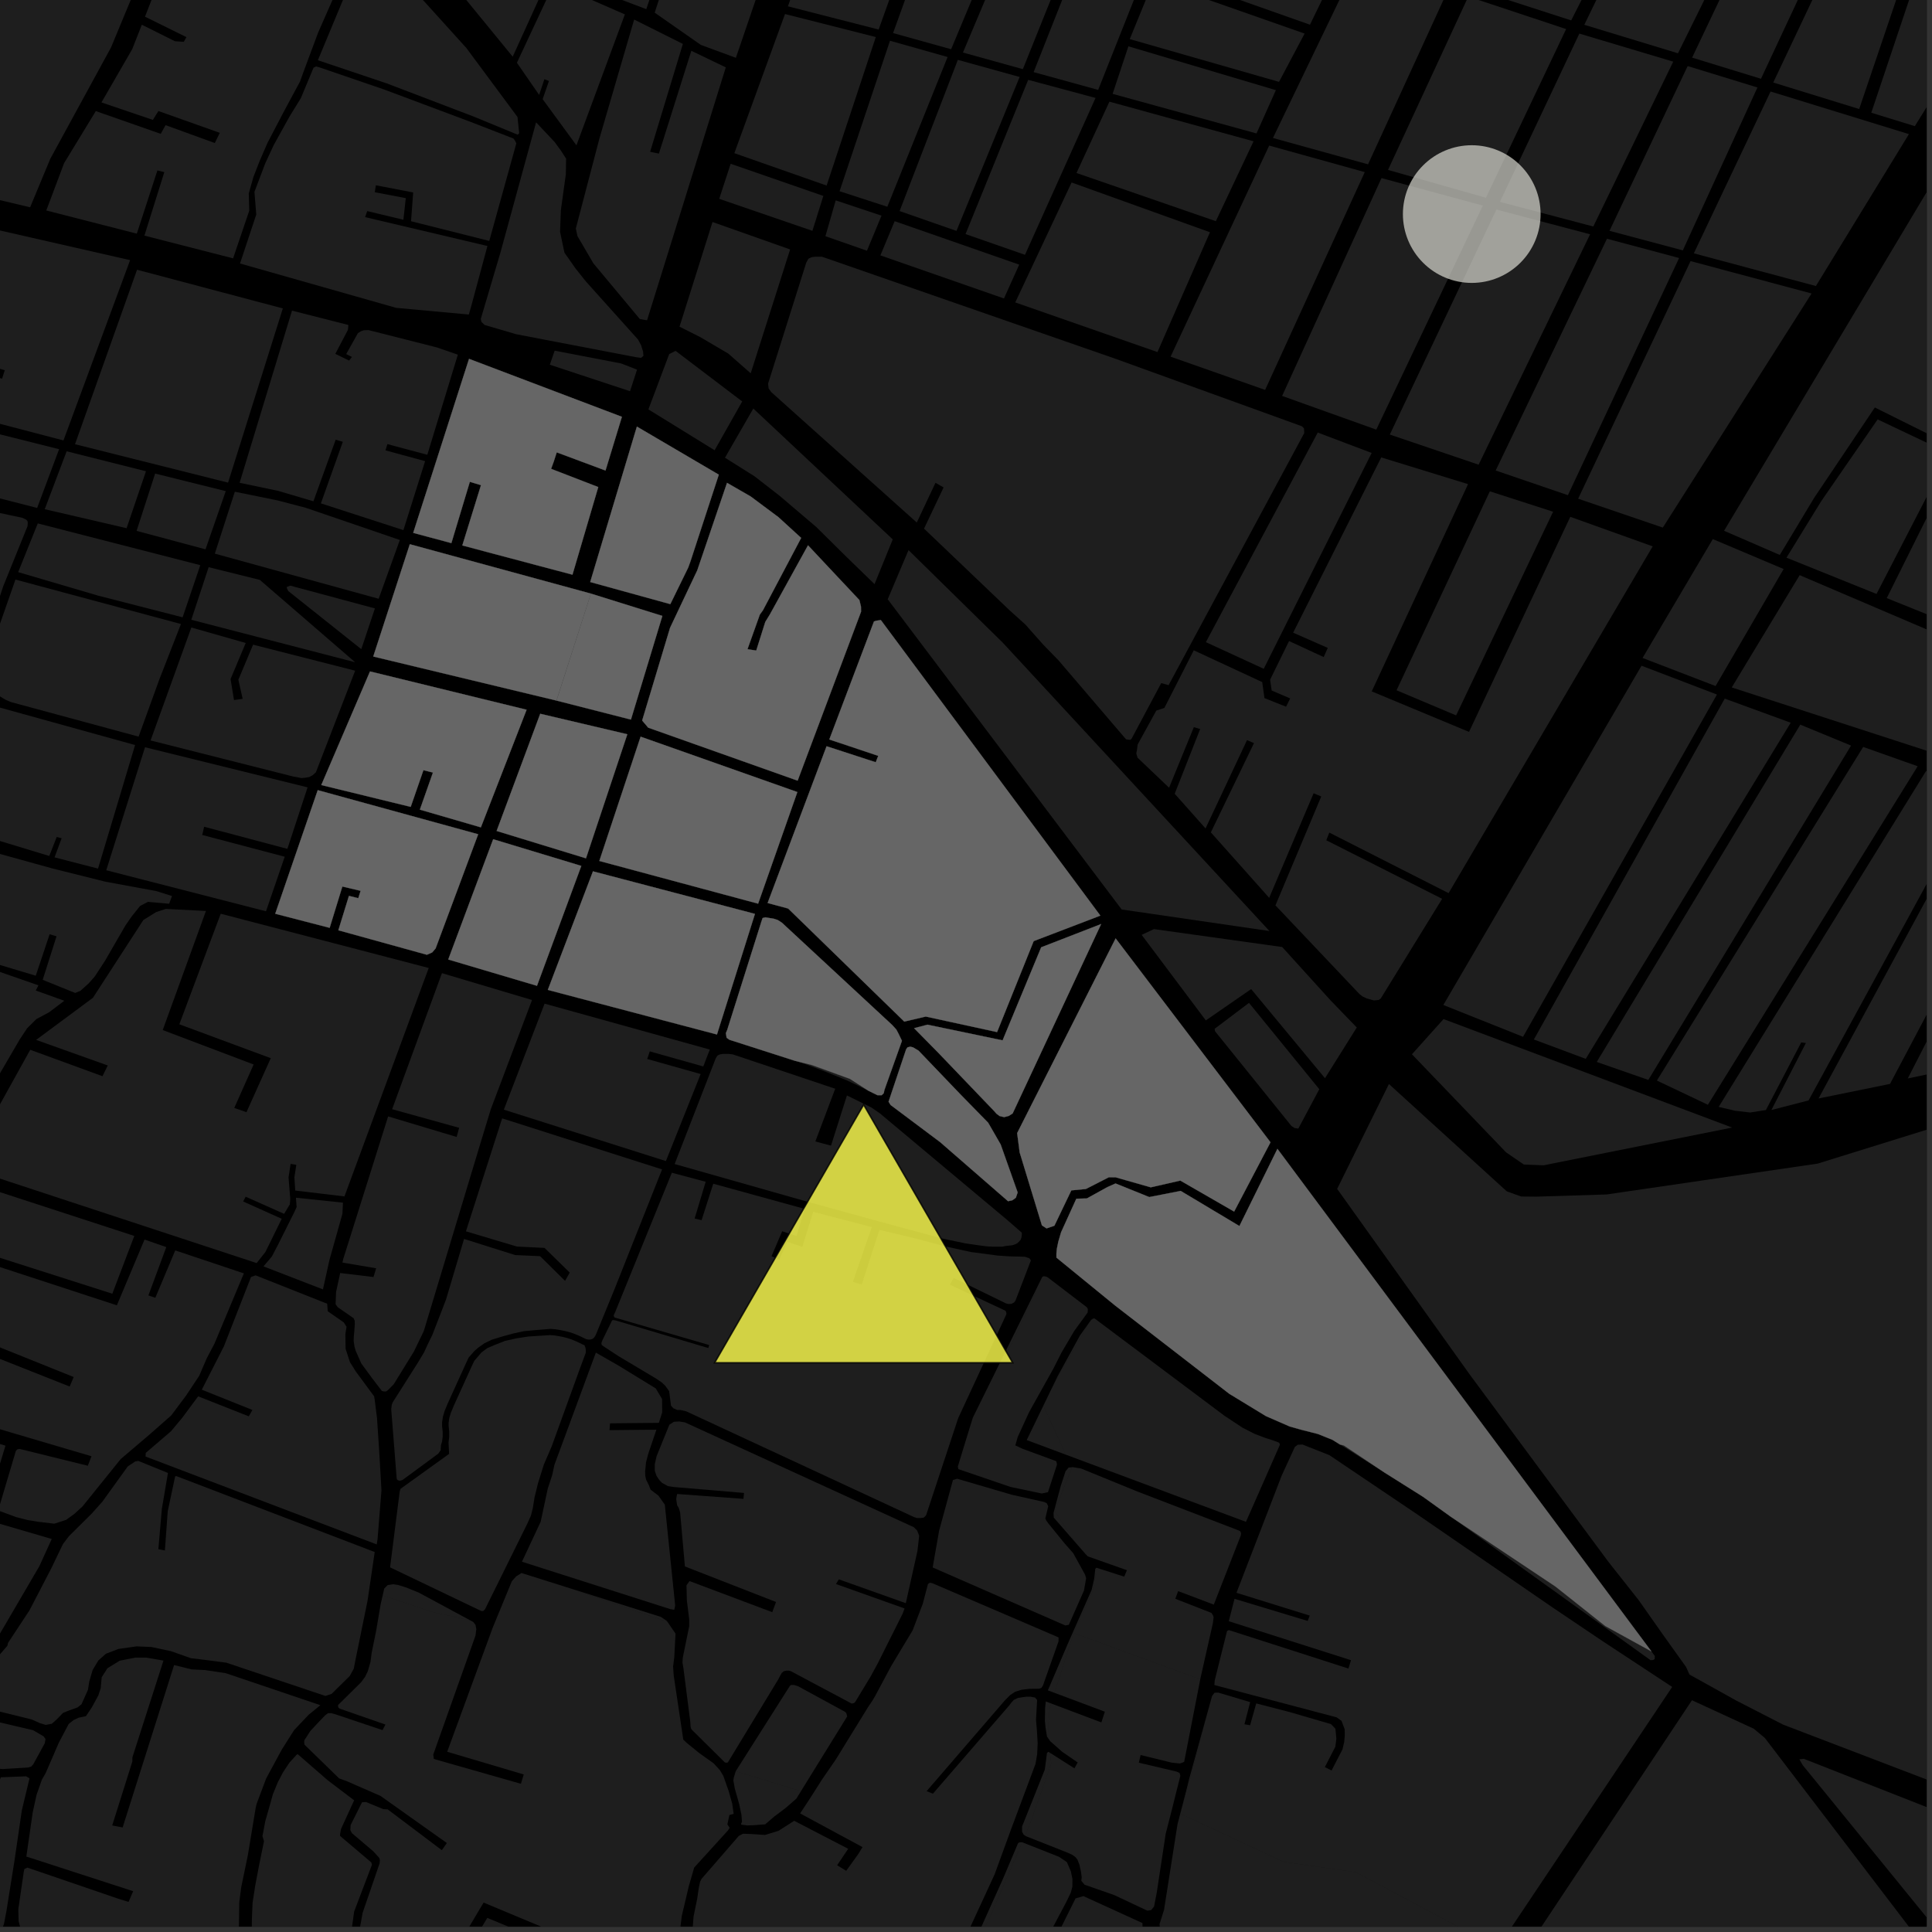 <?xml version="1.0" encoding="UTF-8"?>
<svg xmlns="http://www.w3.org/2000/svg" xmlns:xlink="http://www.w3.org/1999/xlink" width="361pt" height="361pt" viewBox="0 0 361 361" version="1.1">
<rect x="0" y="0" width="361" height="361" fill="#333333" stroke="none"/>
<defs>
<clipPath id="clip1">
  <path d="M 220 269 L 313 269 L 313 360 L 220 360 Z M 220 269 "/>
</clipPath>
<clipPath id="clip2">
  <path d="M 165 344 L 192 344 L 192 360 L 165 360 Z M 165 344 "/>
</clipPath>
<clipPath id="clip3">
  <path d="M 129 295 L 198 295 L 198 360 L 129 360 Z M 129 295 "/>
</clipPath>
<clipPath id="clip4">
  <path d="M 56 293 L 138 293 L 138 360 L 56 360 Z M 56 293 "/>
</clipPath>
<clipPath id="clip5">
  <path d="M 40 327 L 85 327 L 85 360 L 40 360 Z M 40 327 "/>
</clipPath>
<clipPath id="clip6">
  <path d="M 321 144 L 360 144 L 360 208 L 321 208 Z M 321 144 "/>
</clipPath>
<clipPath id="clip7">
  <path d="M 323 107 L 360 107 L 360 142 L 323 142 Z M 323 107 "/>
</clipPath>
<clipPath id="clip8">
  <path d="M 349 0 L 360 0 L 360 24 L 349 24 Z M 349 0 "/>
</clipPath>
<clipPath id="clip9">
  <path d="M 0 328 L 6 328 L 6 360 L 0 360 Z M 0 328 "/>
</clipPath>
<clipPath id="clip10">
  <path d="M 64 358 L 155 358 L 155 360 L 64 360 Z M 64 358 "/>
</clipPath>
<clipPath id="clip11">
  <path d="M 156 344 L 214 344 L 214 360 L 156 360 Z M 156 344 "/>
</clipPath>
<clipPath id="clip12">
  <path d="M 203 320 L 280 320 L 280 360 L 203 360 Z M 203 320 "/>
</clipPath>
<clipPath id="clip13">
  <path d="M 245 317 L 360 317 L 360 360 L 245 360 Z M 245 317 "/>
</clipPath>
<clipPath id="clip14">
  <path d="M 336 328 L 360 328 L 360 360 L 336 360 Z M 336 328 "/>
</clipPath>
<clipPath id="clip15">
  <path d="M 339 148 L 360 148 L 360 206 L 339 206 Z M 339 148 "/>
</clipPath>
<clipPath id="clip16">
  <path d="M 249 199 L 360 199 L 360 340 L 249 340 Z M 249 199 "/>
</clipPath>
<clipPath id="clip17">
  <path d="M 356 151 L 360 151 L 360 202 L 356 202 Z M 356 151 "/>
</clipPath>
<clipPath id="clip18">
  <path d="M 333 41 L 360 41 L 360 122 L 333 122 Z M 333 41 "/>
</clipPath>
<clipPath id="clip19">
  <path d="M 322 34 L 360 34 L 360 104 L 322 104 Z M 322 34 "/>
</clipPath>
<clipPath id="clip20">
  <path d="M 3 309 L 60 309 L 60 360 L 3 360 Z M 3 309 "/>
</clipPath>
</defs>
<g id="surface112">
<path style="fill-rule:nonzero;fill:rgb(0%,0%,0%);fill-opacity:1;stroke-width:0.03;stroke-linecap:square;stroke-linejoin:miter;stroke:rgb(0%,0%,0%);stroke-opacity:1;stroke-miterlimit:10;" d="M 0 178 L 360 178 L 360 -182 L 0 -182 Z M 0 178 " transform="matrix(1,0,0,1,0,182)"/>
<path style=" stroke:none;fill-rule:nonzero;fill:rgb(39.999%,39.999%,39.999%);fill-opacity:0.3;" d="M 229.684 260.426 L 208.355 243.934 L 197.398 234.988 L 197.395 234.211 L 197.48 233.348 L 197.742 232.051 L 198.266 230.254 L 201.117 223.984 L 203.078 223.934 L 206.945 221.797 L 208.441 221.137 L 214.742 223.676 L 220.613 222.523 L 231.59 229.09 L 238.691 214.664 L 261.258 244.992 L 308.57 308.57 L 299.961 303.836 L 290.633 296.438 L 271.098 283.414 L 265.895 279.676 L 258.703 275.152 L 251.086 270.074 L 250.367 269.906 L 249 269.047 L 246.266 267.945 L 243.133 267.148 L 240.992 266.543 L 236.551 264.609 Z M 229.684 260.426 "/>
<path style=" stroke:none;fill-rule:nonzero;fill:rgb(39.999%,39.999%,39.999%);fill-opacity:0.3;" d="M 141.062 170.762 L 133.965 193.297 L 102.363 184.965 L 110.797 162.812 Z M 141.062 170.762 "/>
<path style=" stroke:none;fill-rule:nonzero;fill:rgb(39.999%,39.999%,39.999%);fill-opacity:0.3;" d="M 89.348 155.883 L 81.395 177.215 L 80.754 177.965 L 79.766 178.398 L 63.223 173.824 L 65.203 167.395 L 66.945 167.836 L 67.383 166.453 L 63.969 165.648 L 61.598 173.367 L 51.43 170.734 L 59.371 147.645 Z M 89.348 155.883 "/>
<path style=" stroke:none;fill-rule:nonzero;fill:rgb(39.999%,39.999%,39.999%);fill-opacity:0.3;" d="M 117.215 137.199 L 109.492 160.379 L 92.797 155.266 L 100.945 133.371 Z M 117.215 137.199 "/>
<path style=" stroke:none;fill-rule:nonzero;fill:rgb(39.999%,39.999%,39.999%);fill-opacity:0.3;" d="M 110.41 110.918 L 123.762 115.086 L 117.891 134.457 L 103.988 130.906 Z M 110.41 110.918 "/>
<path style=" stroke:none;fill-rule:nonzero;fill:rgb(39.999%,39.999%,39.999%);fill-opacity:0.3;" d="M 103.977 130.902 L 69.746 122.672 L 76.578 101.691 L 110.41 110.918 Z M 103.977 130.902 "/>
<path style=" stroke:none;fill-rule:nonzero;fill:rgb(39.999%,39.999%,39.999%);fill-opacity:0.3;" d="M 98.395 132.617 L 89.852 154.594 L 78.457 151.281 L 80.898 144.352 L 80.066 144.145 L 79.117 143.91 L 76.742 150.766 L 60.035 146.688 L 69.137 125.461 Z M 98.395 132.617 "/>
<path style=" stroke:none;fill-rule:nonzero;fill:rgb(39.999%,39.999%,39.999%);fill-opacity:0.3;" d="M 148.988 147.996 L 141.656 168.852 L 111.988 160.871 L 119.703 137.652 Z M 148.988 147.996 "/>
<path style=" stroke:none;fill-rule:nonzero;fill:rgb(39.999%,39.999%,39.999%);fill-opacity:0.3;" d="M 168.531 194.48 L 165.258 203.656 L 165.129 204.273 L 164.742 204.645 L 164.227 204.645 L 163.969 204.648 L 162.27 203.812 L 158.805 201.586 L 151.73 199.012 L 148.527 198.211 L 136.289 194.281 L 135.77 193.91 L 135.633 193.047 L 135.887 192.43 L 142.242 172.293 L 142.496 171.539 L 143.012 171.41 L 144.555 171.66 L 145.328 171.91 L 146.102 172.41 L 166.711 191.527 L 167.488 192.387 L 167.879 193.129 Z M 168.531 194.48 "/>
<path style=" stroke:none;fill-rule:nonzero;fill:rgb(39.999%,39.999%,39.999%);fill-opacity:0.3;" d="M 108.617 161.797 L 100.336 184.199 L 83.758 179.285 L 92.152 156.812 Z M 108.617 161.797 "/>
<path style=" stroke:none;fill-rule:nonzero;fill:rgb(39.999%,39.999%,39.999%);fill-opacity:0.3;" d="M 164.582 115.855 L 205.605 171.086 L 193.145 175.848 L 186.305 192.848 L 172.977 189.945 L 168.969 190.887 L 147.27 169.762 L 143.434 168.73 L 149.281 153.176 L 154.449 139.438 L 163.637 142.43 L 163.867 141.828 L 164.102 141.23 L 154.961 138.172 L 163.305 116.121 L 163.73 115.988 Z M 164.582 115.855 "/>
<path style=" stroke:none;fill-rule:nonzero;fill:rgb(39.999%,39.999%,39.999%);fill-opacity:0.3;" d="M 185.859 211.898 L 186.977 213.852 L 190.152 222.812 L 189.812 223.805 L 189.156 224.277 L 188.359 224.449 L 175.656 213.398 L 166.414 206.473 L 166.031 205.859 L 169.312 196.074 L 169.566 195.703 L 170.082 195.578 L 170.598 195.699 L 171.629 196.312 L 179.531 204.562 L 184.633 209.777 Z M 185.859 211.898 "/>
<path style=" stroke:none;fill-rule:nonzero;fill:rgb(39.999%,39.999%,39.999%);fill-opacity:0.3;" d="M 237.395 213.441 L 230.602 226.387 L 220.547 220.594 L 215.02 221.855 L 208.434 219.977 L 207.164 219.984 L 202.902 222.164 L 200.18 222.426 L 197.012 229.035 L 195.547 229.531 L 194.688 228.969 L 190.527 215.324 L 190.059 211.723 L 208.461 175.344 Z M 237.395 213.441 "/>
<path style=" stroke:none;fill-rule:nonzero;fill:rgb(39.999%,39.999%,39.999%);fill-opacity:0.3;" d="M 173.297 191.465 L 187.34 194.395 L 194.551 177.004 L 205.75 172.66 L 189.211 208.059 L 188.469 208.52 L 187.637 208.738 L 186.773 208.535 L 186.199 208.102 L 185.746 207.59 L 175.305 196.695 L 170.801 192.121 Z M 173.297 191.465 "/>
<path style=" stroke:none;fill-rule:nonzero;fill:rgb(39.999%,39.999%,39.999%);fill-opacity:0.3;" d="M 134.309 88.695 L 129.027 104.852 L 128.598 106.039 L 125.25 112.883 L 110.285 108.754 L 119.004 79.711 Z M 134.309 88.695 "/>
<path style=" stroke:none;fill-rule:nonzero;fill:rgb(39.999%,39.999%,39.999%);fill-opacity:0.3;" d="M 116.203 77.883 L 113.141 87.918 L 104.027 84.523 L 103.48 86.215 L 102.973 87.605 L 111.785 91.008 L 106.965 107.383 L 86.387 101.918 L 89.875 90.652 L 87.789 90.027 L 84.34 101.48 L 77.211 99.566 L 87.641 67.055 Z M 116.203 77.883 "/>
<path style=" stroke:none;fill-rule:nonzero;fill:rgb(39.999%,39.999%,39.999%);fill-opacity:0.3;" d="M 150.98 101.895 L 160.582 112.129 L 160.875 113.34 L 160.891 114.293 L 149.039 145.867 L 148.441 145.656 L 121.113 135.961 L 119.992 134.629 L 125.207 117.297 L 130.293 106.559 L 135.848 90.223 L 140.262 92.762 L 145.449 96.629 L 149.699 100.512 L 142.555 114.031 L 141.973 114.844 L 139.668 121.305 L 140.488 121.434 L 141.309 121.559 L 143 116.199 L 143.863 114.797 Z M 150.98 101.895 "/>
<path style=" stroke:none;fill-rule:nonzero;fill:rgb(39.999%,39.999%,39.999%);fill-opacity:0.3;" d="M 308.57 308.57 L 309.207 309.426 L 309.18 309.992 L 308.895 310.18 L 308.41 310.211 L 271.098 283.414 L 290.633 296.438 L 299.961 303.836 Z M 308.57 308.57 "/>
<path style=" stroke:none;fill-rule:nonzero;fill:rgb(39.999%,39.999%,39.999%);fill-opacity:0.3;" d="M 258.703 275.152 L 250.367 269.906 L 251.086 270.074 Z M 258.703 275.152 "/>
<path style=" stroke:none;fill-rule:nonzero;fill:rgb(39.999%,39.999%,39.999%);fill-opacity:0.3;" d="M 239.152 269.969 L 232.812 284.359 L 199.16 271.812 L 194.953 262.656 L 196.672 259.109 L 203.508 247.141 L 203.887 246.617 L 204.281 246.367 L 204.543 246.367 L 228.777 264.527 L 232.203 266.793 L 234.441 267.926 L 236.418 268.68 L 237.703 269.086 L 238.879 269.512 L 239.027 269.629 L 239.113 269.758 Z M 239.152 269.969 "/>
<g clip-path="url(#clip1)" clip-rule="nonzero">
<path style=" stroke:none;fill-rule:nonzero;fill:rgb(39.999%,39.999%,39.999%);fill-opacity:0.3;" d="M 264.715 282.895 L 290.156 300.395 L 299.477 306.672 L 312.453 315.211 L 280.266 363.348 L 279.926 363.996 L 253.336 349.816 L 239.832 347.887 L 220.539 338.883 L 222.469 332.129 L 225.457 320.598 L 226.477 316.906 L 226.934 316.293 L 227.637 316.266 L 233.598 318.047 L 232.527 322.184 L 233.055 322.277 L 233.582 322.375 L 234.73 318.289 L 241.109 319.941 L 248.688 322.152 L 249.527 323.016 L 249.703 324.859 L 249.52 326.363 L 247.555 330.184 L 248.18 330.504 L 248.809 330.824 L 250.852 326.859 L 251.164 325.523 L 251.277 324.312 L 251.262 323.137 L 250.672 321.551 L 249.766 320.895 L 226.945 314.863 L 226.969 314.766 L 226.914 314.746 L 226.977 313.98 L 229.277 304.762 L 229.613 304.586 L 251.957 311.773 L 252.199 310.992 L 252.441 310.215 L 229.602 302.93 L 230.672 298.742 L 244.344 302.875 L 244.535 302.379 L 244.727 301.879 L 231.039 297.617 L 239.492 275.707 L 241.945 270.367 L 242.473 269.957 L 243.371 269.914 L 248.391 271.895 Z M 264.715 282.895 "/>
</g>
<path style=" stroke:none;fill-rule:nonzero;fill:rgb(39.999%,39.999%,39.999%);fill-opacity:0.3;" d="M 204.578 293.879 L 204.656 293.137 L 204.867 292.934 L 210.062 294.602 L 210.57 293.398 L 203.254 290.812 L 202.832 290.375 L 200.723 287.957 L 197.066 282.293 L 200.281 274.254 L 200.242 274.164 L 200.492 274.141 L 201.996 274.395 L 212.523 278.695 L 231.516 285.992 L 231.77 286.152 L 231.867 286.395 L 231.895 286.621 L 231.84 286.93 L 226.801 299.828 L 220.141 297.305 L 219.609 298.734 L 226.363 301.379 L 226.645 301.824 L 226.766 302.211 L 226.703 302.715 L 226.641 303.254 L 224.32 313.535 L 224.273 313.781 L 200.602 305.121 L 204.141 297.402 L 204.785 294.188 Z M 204.578 293.879 "/>
<path style=" stroke:none;fill-rule:nonzero;fill:rgb(39.999%,39.999%,39.999%);fill-opacity:0.3;" d="M 199.16 271.812 L 191.844 269.082 L 194.953 262.656 Z M 199.16 271.812 "/>
<path style=" stroke:none;fill-rule:nonzero;fill:rgb(39.999%,39.999%,39.999%);fill-opacity:0.3;" d="M 196.672 259.109 L 197.582 257.23 L 201.793 249.539 L 203.508 247.141 Z M 196.672 259.109 "/>
<g clip-path="url(#clip2)" clip-rule="nonzero">
<path style=" stroke:none;fill-rule:nonzero;fill:rgb(39.999%,39.999%,39.999%);fill-opacity:0.3;" d="M 165.242 390 L 175.156 375.27 L 181.812 363.492 L 187.441 350.988 L 190.242 344.375 L 190.539 344.234 L 190.988 344.23 L 191.004 344.238 L 190.957 344.348 L 184.848 358.496 L 177.129 373.289 L 165.555 390.328 Z M 165.242 390 "/>
</g>
<path style=" stroke:none;fill-rule:nonzero;fill:rgb(39.999%,39.999%,39.999%);fill-opacity:0.3;" d="M 199.582 307 L 203.965 297.105 L 204.461 294.969 L 204.578 293.879 L 204.785 294.188 L 204.141 297.402 L 200.602 305.121 L 197.043 316.316 L 195.797 315.848 Z M 199.582 307 "/>
<path style=" stroke:none;fill-rule:nonzero;fill:rgb(39.999%,39.999%,39.999%);fill-opacity:0.3;" d="M 200.723 287.957 L 196.898 283.574 L 196.859 282.684 L 198.207 277.645 L 199.102 274.91 L 199.672 274.219 L 200.242 274.164 L 200.281 274.254 L 197.066 282.293 Z M 200.723 287.957 "/>
<path style=" stroke:none;fill-rule:nonzero;fill:rgb(39.999%,39.999%,39.999%);fill-opacity:0.3;" d="M 191.527 342.984 L 191.273 342.82 L 190.977 342.25 L 190.977 341.25 L 191.277 340.535 L 195.223 330.652 L 195.637 327.516 L 195.91 327.336 L 196.184 327.508 L 196.422 329.559 L 192.566 340.488 Z M 191.527 342.984 "/>
<path style=" stroke:none;fill-rule:nonzero;fill:rgb(39.999%,39.999%,39.999%);fill-opacity:0.3;" d="M 195.863 324.812 L 195.633 324.477 L 195.359 322.812 L 195.242 321.523 L 195.285 319.082 L 195.41 317.926 L 196.41 318.301 L 196.102 319.27 L 195.781 324.09 Z M 195.863 324.812 "/>
<g clip-path="url(#clip3)" clip-rule="nonzero">
<path style=" stroke:none;fill-rule:nonzero;fill:rgb(39.999%,39.999%,39.999%);fill-opacity:0.3;" d="M 130.473 368.914 L 129.816 367.77 L 129.688 366.875 L 129.43 365.094 L 129.305 364.199 L 129.312 362.289 L 129.457 359.867 L 129.598 358.082 L 130.277 354.77 L 130.551 352.859 L 130.82 351.586 L 131.086 351.074 L 138.043 343.047 L 138.84 342.637 L 140.434 342.695 L 142.941 342.867 L 145.453 342.102 L 148.398 340.223 L 158.488 345.453 L 156.422 348.531 L 158.117 349.562 L 160.375 346.43 L 161.164 345.137 L 149.508 338.848 L 151.438 335.902 L 153.574 332.543 L 156.215 328.699 L 158.352 325.219 L 162.125 319.102 L 163.004 317.781 L 163.504 316.941 L 166.52 311.301 L 170.535 304.625 L 172.426 299.66 L 173.395 295.969 L 173.77 295.73 L 174.273 295.852 L 197.293 305.734 L 197.797 305.973 L 197.793 306.691 L 194.879 314.949 L 194.59 315.383 L 194.16 315.543 L 192.344 315.562 L 190.895 315.734 L 189.719 316.094 L 188.758 316.719 L 187.715 317.781 L 173.141 334.684 L 173.73 334.918 L 174.32 335.156 L 188.574 318.668 L 189.051 318.043 L 189.43 317.633 L 190.184 317.273 L 190.934 317.152 L 191.812 317.031 L 192.562 317.031 L 193.414 317.199 L 193.789 317.648 L 193.582 321.336 L 193.738 323.191 L 193.891 325.691 L 193.797 327.777 L 193.488 329.586 L 188.918 341.82 L 185.848 350.23 L 180.121 362.637 L 174.457 372.301 L 173.047 374.633 L 163.523 388.184 L 154.172 378.328 L 154.094 377.695 L 153.496 377.023 L 151.914 376.738 L 144.531 376.27 L 141.352 376.273 L 138.98 376.098 L 136.824 375.434 L 134.508 373.543 L 131.555 370.305 Z M 130.473 368.914 "/>
</g>
<path style=" stroke:none;fill-rule:nonzero;fill:rgb(39.999%,39.999%,39.999%);fill-opacity:0.3;" d="M 195.598 280.887 L 195.859 281.441 L 195.328 283.719 L 195.484 284.098 L 195.848 284.605 L 198.898 288.359 L 200.547 290.234 L 202.746 294.223 L 202.949 294.895 L 202.543 297.207 L 199.711 303.605 L 199.059 303.723 L 174.273 292.883 L 175.469 286.047 L 178.062 276.543 L 178.848 276.305 L 189.055 279.297 L 195.113 280.648 Z M 195.598 280.887 "/>
<path style=" stroke:none;fill-rule:nonzero;fill:rgb(39.999%,39.999%,39.999%);fill-opacity:0.3;" d="M 203.23 245.25 L 200.715 248.707 L 198.328 252.766 L 196.82 255.746 L 192.293 263.859 L 190.164 268.508 L 189.715 270.074 L 191.016 270.691 L 197.375 273.031 L 197.504 273.648 L 195.816 278.82 L 194.648 279.066 L 188.809 277.836 L 179.074 274.512 L 178.973 274.023 L 180.418 269.289 L 181.773 264.902 L 186.914 254.484 L 189.027 251.102 L 193.531 241.457 L 193.547 241.043 L 194.738 238.621 L 194.953 238.484 L 195.168 238.484 L 195.488 238.551 L 195.734 238.652 L 203.027 244.223 L 203.203 244.457 L 203.273 244.66 Z M 203.23 245.25 "/>
<g clip-path="url(#clip4)" clip-rule="nonzero">
<path style=" stroke:none;fill-rule:nonzero;fill:rgb(39.999%,39.999%,39.999%);fill-opacity:0.3;" d="M 56.895 325.137 L 57.984 323.449 L 59.578 321.734 L 60.746 320.523 L 61.281 320.117 L 61.918 320.117 L 62.664 320.32 L 71.473 323.277 L 72.02 322.238 L 63.43 319.25 L 63.191 318.992 L 63.156 318.602 L 67.477 314.332 L 68.223 313.309 L 68.723 312.281 L 69.223 310.543 L 69.453 308.801 L 69.777 307.211 L 70.059 306.406 L 70.66 302.492 L 71.117 299.805 L 71.504 298.102 L 80.992 301.262 L 87.852 302.762 L 88.441 303.082 L 88.848 303.613 L 89 304.402 L 88.848 305.617 L 80.953 327.852 L 81.027 328.348 L 81.027 328.602 L 81.305 328.738 L 97.332 333.305 L 97.863 331.562 L 83.559 327.32 L 92.07 304.121 L 95.641 295.453 L 96.438 294.559 L 97.438 293.922 L 105.738 296.535 L 124.73 303.062 L 126.223 305.246 L 125.988 309.711 L 125.77 311.375 L 125.879 313.035 L 127.676 325.055 L 128.34 325.684 L 130.672 327.578 L 133.332 329.473 L 134.496 330.734 L 135.16 331.84 L 136.16 334.68 L 136.824 337.047 L 137.086 338.926 L 136.293 339.137 L 135.914 340.895 L 136.34 341.535 L 136.031 342.012 L 129.711 348.957 L 128.703 352.453 L 127.398 357.977 L 126.699 363.504 L 126.598 367.504 L 127.207 369.5 L 126.129 370.441 L 90.363 355.504 L 87.754 359.887 L 87.254 361.695 L 87.086 368.109 L 85.797 372.684 L 84.242 375.223 L 77.75 398.16 L 77.52 398.723 L 77.359 399 L 77.09 399.152 L 76.91 399.152 L 76.613 399.129 L 76.41 399.086 L 76.184 399.023 L 72.449 397.73 L 69.855 396.418 L 68.984 395.637 L 68.645 394.809 L 68.547 394.301 L 68.57 393.035 L 70.469 374.316 L 70.414 373.871 L 70.207 373.379 L 69.789 372.883 L 65.773 370.113 L 65.566 369.719 L 65.617 369.176 L 67.758 357.414 L 70.934 348.16 L 70.988 347.566 L 70.883 347.172 L 69.734 345.91 L 65.773 342.543 L 65.461 341.953 L 65.516 341.012 L 67.648 336.758 L 68.379 336.707 L 71.613 338.043 L 72.445 338.09 L 82.559 345.711 L 83.051 345.008 L 83.496 344.375 L 71.09 335.566 L 66.555 333.59 L 64.992 332.898 L 63.375 332.305 L 56.895 325.996 L 56.844 325.602 L 56.844 325.355 Z M 56.895 325.137 "/>
</g>
<g clip-path="url(#clip5)" clip-rule="nonzero">
<path style=" stroke:none;fill-rule:nonzero;fill:rgb(39.999%,39.999%,39.999%);fill-opacity:0.3;" d="M 63.719 341.758 L 63.551 342.648 L 63.539 343.047 L 69.379 348 L 69.5 348.434 L 66.172 357.188 L 65.344 363.141 L 64.168 370.938 L 64.195 371.254 L 64.344 371.484 L 68.762 374.406 L 68.922 374.672 L 68.945 374.902 L 66.836 394.371 L 66.949 395.723 L 67.145 396.492 L 68.145 397.551 L 82.184 404.508 L 84.023 405.449 L 82.016 412.59 L 63.66 407.676 L 40.422 401.699 L 41.445 396.613 L 64.129 401.023 L 64.199 400.391 L 64.289 399.605 L 41.684 395.344 L 43.18 388.02 L 45.117 380.582 L 45.328 379.746 L 45.488 379.18 L 47.977 370.051 L 47.902 368.293 L 47.848 366.93 L 47.523 364.793 L 47.191 362.59 L 47.047 360.254 L 47.07 358.492 L 47.191 355.559 L 47.699 352.273 L 48.445 348.359 L 49.328 344.039 L 49.164 343.488 L 49.039 343.074 L 49.168 342.43 L 49.566 340.305 L 50.352 337.543 L 50.934 335.457 L 50.977 335.297 L 51.895 333.055 L 52.859 331.199 L 54.074 329.363 L 55.473 327.828 L 55.664 327.805 L 61.191 332.613 L 66.172 336.395 Z M 63.719 341.758 "/>
</g>
<path style=" stroke:none;fill-rule:nonzero;fill:rgb(39.999%,39.999%,39.999%);fill-opacity:0.3;" d="M 149.664 334.688 L 148.809 336.07 L 146.816 337.816 L 144.668 339.43 L 142.98 340.879 L 140.934 341.039 L 139.617 341.086 L 138.492 340.934 L 138.48 340.734 L 138.645 340.422 L 138.543 339.109 L 138.125 337.113 L 137.293 334.176 L 137.113 333.105 L 137.027 332.703 L 137.113 332.137 L 137.461 330.98 L 137.473 330.957 Z M 149.664 334.688 "/>
<path style=" stroke:none;fill-rule:nonzero;fill:rgb(39.999%,39.999%,39.999%);fill-opacity:0.3;" d="M 100.742 17.73 L 96.586 11.727 L 103.516 -3.098 L 116.758 2.691 L 107.711 27.156 L 101.395 18.531 L 102.57 15.137 L 102.195 14.98 L 101.723 14.797 Z M 100.742 17.73 "/>
<path style=" stroke:none;fill-rule:nonzero;fill:rgb(39.999%,39.999%,39.999%);fill-opacity:0.3;" d="M 117.172 -54.172 L 106.48 -57.41 L 115.238 -90.672 L 128.078 -87.414 L 128.293 -88.086 L 128.504 -88.754 L 115.594 -92.43 L 116.777 -97.602 L 115.352 -97.863 L 113.922 -98.121 L 112.75 -93.285 L 70.742 -102.68 L 70.453 -101.625 L 70.168 -100.57 L 112.617 -91.457 L 110.523 -82.742 L 109.988 -82.074 L 108.977 -81.953 L 71.938 -90.336 L 71.539 -89.094 L 71.137 -87.855 L 108.82 -78.809 L 108.996 -73.371 L 106.422 -63.613 L 101.051 -64.676 L 102.344 -70.844 L 84.91 -74.531 L 84.734 -73.82 L 84.559 -73.113 L 100.531 -69.605 L 99.156 -63.555 L 105.766 -61.93 L 104.746 -58.203 L 60.289 -67.598 L 62.777 -81.711 L 62.293 -81.809 L 61.805 -81.906 L 60.121 -75.008 L 49.621 -77.789 L 52.441 -86.633 L 59.328 -108.785 L 58.527 -108.992 L 57.727 -109.203 L 51.164 -88.43 L 35.164 -92.652 L 50.453 -146.438 L 53.039 -156.121 L 58.805 -152.109 L 81.25 -146.809 L 81.602 -144.465 L 88.082 -142.742 L 89.027 -142.141 L 124.234 -131.352 L 118.031 -108.094 L 119.258 -107.746 L 120.484 -107.402 L 126.52 -130.652 L 128.898 -129.922 L 140.797 -127.992 L 160.395 -123.25 L 186.211 -116.297 L 181.242 -104.16 L 139.129 -118.398 L 134.656 -106.25 L 176.148 -92.535 L 161.062 -58.285 L 138.156 8.895 L 137.395 10.762 L 130.945 8.387 L 122.332 2.367 L 130.164 -21.609 L 128.727 -22 L 120.762 1.711 L 109.566 -2.527 L 115.07 -18.523 L 114.527 -18.723 L 113.984 -18.918 L 108.344 -3.18 L 104.109 -4.668 Z M 117.172 -54.172 "/>
<path style=" stroke:none;fill-rule:nonzero;fill:rgb(39.999%,39.999%,39.999%);fill-opacity:0.3;" d="M 118.492 3.656 L 127.598 8.207 L 121.48 28.359 L 122.297 28.531 L 123.117 28.703 L 129.18 9.492 L 135.617 12.59 L 120.902 59.852 L 119.551 59.609 L 110.871 49.199 L 107.891 44.098 L 107.594 42.699 L 112.023 25.809 Z M 118.492 3.656 "/>
<path style=" stroke:none;fill-rule:nonzero;fill:rgb(39.999%,39.999%,39.999%);fill-opacity:0.3;" d="M 85.961 -1.43 L 90.148 -8.109 L 102.422 -3.984 L 95.801 10.59 Z M 85.961 -1.43 "/>
<path style=" stroke:none;fill-rule:nonzero;fill:rgb(39.999%,39.999%,39.999%);fill-opacity:0.3;" d="M 336.391 135.402 L 345.875 139.312 L 307.992 201.785 L 298.359 198.43 Z M 336.391 135.402 "/>
<path style=" stroke:none;fill-rule:nonzero;fill:rgb(39.999%,39.999%,39.999%);fill-opacity:0.3;" d="M 322.273 130.539 L 334.598 135.043 L 296.301 197.848 L 286.609 194.234 Z M 322.273 130.539 "/>
<path style=" stroke:none;fill-rule:nonzero;fill:rgb(39.999%,39.999%,39.999%);fill-opacity:0.3;" d="M 320.816 129.777 L 284.586 193.73 L 269.695 187.785 L 306.727 124.391 Z M 320.816 129.777 "/>
<g clip-path="url(#clip6)" clip-rule="nonzero">
<path style=" stroke:none;fill-rule:nonzero;fill:rgb(39.999%,39.999%,39.999%);fill-opacity:0.3;" d="M 359.883 144.078 L 369.766 147.258 L 337.938 205.617 L 330.992 207.41 L 337.43 194.895 L 337 194.836 L 336.566 194.777 L 329.965 207.41 L 327.039 207.875 L 324.223 207.551 L 321.137 206.828 Z M 359.883 144.078 "/>
</g>
<g clip-path="url(#clip7)" clip-rule="nonzero">
<path style=" stroke:none;fill-rule:nonzero;fill:rgb(39.999%,39.999%,39.999%);fill-opacity:0.3;" d="M 336.273 107.469 L 372.531 122.957 L 362.949 141.23 L 323.582 128.449 Z M 336.273 107.469 "/>
</g>
<path style=" stroke:none;fill-rule:nonzero;fill:rgb(39.999%,39.999%,39.999%);fill-opacity:0.3;" d="M 348.141 139.566 L 358.32 143.176 L 319.125 206.43 L 309.594 201.906 Z M 348.141 139.566 "/>
<path style=" stroke:none;fill-rule:nonzero;fill:rgb(39.999%,39.999%,39.999%);fill-opacity:0.3;" d="M 306.918 122.941 L 320.043 100.73 L 333.281 106.324 L 320.562 128.188 Z M 306.918 122.941 "/>
<path style=" stroke:none;fill-rule:nonzero;fill:rgb(39.999%,39.999%,39.999%);fill-opacity:0.3;" d="M 138.156 8.895 L 137.508 10.801 L 137.395 10.762 Z M 138.156 8.895 "/>
<path style=" stroke:none;fill-rule:nonzero;fill:rgb(39.999%,39.999%,39.999%);fill-opacity:0.3;" d="M 274.309 90.461 L 256.312 129.188 L 274.492 136.754 L 293.414 96.57 L 308.812 102.09 L 270.672 166.887 L 248.387 155.574 L 248.109 156.27 L 247.816 157.004 L 269.469 167.945 L 257.996 186.574 L 257.609 186.848 L 256.73 186.934 L 256.047 186.746 L 255.363 186.555 L 254.582 186.184 L 253.992 185.715 L 238.32 169.172 L 246.879 148.824 L 246.168 148.52 L 245.457 148.219 L 237.148 167.762 L 226.25 155.531 L 234.312 138.852 L 233.008 138.297 L 225.258 154.797 L 219.496 148.316 L 224.254 136.219 L 223.074 135.875 L 218.445 147.188 L 212.551 141.574 L 212.32 140.785 L 212.445 140.113 L 212.578 139.102 L 216.066 132.766 L 217.566 132.281 L 223.059 121.512 L 235.848 127.449 L 236.27 130.445 L 240.305 132.047 L 240.691 131.277 L 241.074 130.508 L 237.613 129.02 L 237.324 127 L 240.863 119.781 L 247.336 122.773 L 247.719 121.918 L 248.098 121.062 L 241.629 118.219 L 258.086 85.469 Z M 274.309 90.461 "/>
<path style=" stroke:none;fill-rule:nonzero;fill:rgb(39.999%,39.999%,39.999%);fill-opacity:0.3;" d="M 188.684 114.074 L 172.66 98.777 L 176.312 91.078 L 174.797 90.211 L 171.301 97.637 L 144.141 73.293 L 143.617 72.59 L 143.516 71.688 L 150.645 49.098 L 151.051 48.34 L 151.648 48.059 L 152.344 47.965 L 153.539 47.969 L 154.133 48.156 L 208.465 67.051 L 243.281 79.656 L 243.652 80.047 L 243.707 80.91 L 218.359 128.023 L 216.98 127.637 L 211.449 138.016 L 211.227 138.227 L 210.93 138.223 L 210.41 138.152 L 197.777 123.379 L 194.93 120.457 L 191.594 116.691 Z M 188.684 114.074 "/>
<path style=" stroke:none;fill-rule:nonzero;fill:rgb(39.999%,39.999%,39.999%);fill-opacity:0.3;" d="M 330.02 -23.418 L 313.535 9.957 L 296.031 4.633 L 312.332 -28.969 Z M 330.02 -23.418 "/>
<path style=" stroke:none;fill-rule:nonzero;fill:rgb(39.999%,39.999%,39.999%);fill-opacity:0.3;" d="M 344.875 -19.145 L 329.043 14.719 L 316.176 10.766 L 332.258 -23.09 Z M 344.875 -19.145 "/>
<path style=" stroke:none;fill-rule:nonzero;fill:rgb(39.999%,39.999%,39.999%);fill-opacity:0.3;" d="M 359.27 -14.672 L 347.395 20.371 L 331.336 15.422 L 347.336 -18.379 Z M 359.27 -14.672 "/>
<g clip-path="url(#clip8)" clip-rule="nonzero">
<path style=" stroke:none;fill-rule:nonzero;fill:rgb(39.999%,39.999%,39.999%);fill-opacity:0.3;" d="M 377.992 -8.883 L 357.789 23.57 L 349.656 21.066 L 361.41 -14.012 Z M 377.992 -8.883 "/>
</g>
<path style=" stroke:none;fill-rule:nonzero;fill:rgb(39.999%,39.999%,39.999%);fill-opacity:0.3;" d="M 328.383 16.344 L 314.441 46.785 L 300.738 43.129 L 315.344 12.344 Z M 328.383 16.344 "/>
<path style=" stroke:none;fill-rule:nonzero;fill:rgb(39.999%,39.999%,39.999%);fill-opacity:0.3;" d="M 256.297 84.637 L 236.133 124.965 L 225.32 119.988 L 246.227 80.824 Z M 256.297 84.637 "/>
<path style=" stroke:none;fill-rule:nonzero;fill:rgb(39.999%,39.999%,39.999%);fill-opacity:0.3;" d="M 290.203 95.617 L 272.078 133.672 L 260.949 128.98 L 278.379 91.805 Z M 290.203 95.617 "/>
<path style=" stroke:none;fill-rule:nonzero;fill:rgb(39.999%,39.999%,39.999%);fill-opacity:0.3;" d="M 310.508 -29.566 L 293.582 3.812 L 275.02 -2.191 L 291.055 -35.656 Z M 310.508 -29.566 "/>
<path style=" stroke:none;fill-rule:nonzero;fill:rgb(39.999%,39.999%,39.999%);fill-opacity:0.3;" d="M 312.648 11.52 L 297.711 42.324 L 280.266 37.719 L 295.105 6.277 Z M 312.648 11.52 "/>
<path style=" stroke:none;fill-rule:nonzero;fill:rgb(39.999%,39.999%,39.999%);fill-opacity:0.3;" d="M 292.637 5.43 L 277.652 36.953 L 259.355 31.75 L 274.355 -0.641 Z M 292.637 5.43 "/>
<path style=" stroke:none;fill-rule:nonzero;fill:rgb(39.999%,39.999%,39.999%);fill-opacity:0.3;" d="M 270.57 -1.879 L 255.625 30.707 L 237.855 25.781 L 253.684 -7.098 Z M 270.57 -1.879 "/>
<path style=" stroke:none;fill-rule:nonzero;fill:rgb(39.999%,39.999%,39.999%);fill-opacity:0.3;" d="M 251.008 -8.234 L 244.773 4.617 L 216.285 -5.441 L 221.152 -17.711 Z M 251.008 -8.234 "/>
<path style=" stroke:none;fill-rule:nonzero;fill:rgb(39.999%,39.999%,39.999%);fill-opacity:0.3;" d="M 243.77 6.273 L 238.988 15.297 L 211.098 7.305 L 215.57 -3.617 Z M 243.77 6.273 "/>
<path style=" stroke:none;fill-rule:nonzero;fill:rgb(39.999%,39.999%,39.999%);fill-opacity:0.3;" d="M 234.23 26.402 L 227.184 41.328 L 201.145 32.324 L 207.297 18.996 Z M 234.23 26.402 "/>
<path style=" stroke:none;fill-rule:nonzero;fill:rgb(39.999%,39.999%,39.999%);fill-opacity:0.3;" d="M 226.086 43.395 L 216.277 65.785 L 189.703 56.508 L 200.23 34.098 Z M 226.086 43.395 "/>
<path style=" stroke:none;fill-rule:nonzero;fill:rgb(39.999%,39.999%,39.999%);fill-opacity:0.3;" d="M 255.012 32.16 L 236.391 72.855 L 218.727 66.645 L 237.152 27.199 Z M 255.012 32.16 "/>
<path style=" stroke:none;fill-rule:nonzero;fill:rgb(39.999%,39.999%,39.999%);fill-opacity:0.3;" d="M 277.074 38.414 L 257.16 80.277 L 239.566 73.98 L 258.137 33.277 Z M 277.074 38.414 "/>
<path style=" stroke:none;fill-rule:nonzero;fill:rgb(39.999%,39.999%,39.999%);fill-opacity:0.3;" d="M 297.113 43.777 L 276.285 86.828 L 259.691 81.199 L 279.605 39.152 Z M 297.113 43.777 "/>
<path style=" stroke:none;fill-rule:nonzero;fill:rgb(39.999%,39.999%,39.999%);fill-opacity:0.3;" d="M 204.707 18.301 L 191.523 47.613 L 180.414 43.738 L 192.121 14.918 Z M 204.707 18.301 "/>
<path style=" stroke:none;fill-rule:nonzero;fill:rgb(39.999%,39.999%,39.999%);fill-opacity:0.3;" d="M 190.523 14.383 L 178.719 43.145 L 168.094 39.438 L 178.977 11.184 Z M 190.523 14.383 "/>
<path style=" stroke:none;fill-rule:nonzero;fill:rgb(39.999%,39.999%,39.999%);fill-opacity:0.3;" d="M 163.648 6.922 L 154.457 34.672 L 137.215 28.621 L 146.68 2.621 Z M 163.648 6.922 "/>
<path style=" stroke:none;fill-rule:nonzero;fill:rgb(39.999%,39.999%,39.999%);fill-opacity:0.3;" d="M 192.422 -26.02 L 177.723 9.199 L 166.871 6.18 L 179.922 -29.98 Z M 192.422 -26.02 "/>
<path style=" stroke:none;fill-rule:nonzero;fill:rgb(39.999%,39.999%,39.999%);fill-opacity:0.3;" d="M 205.301 -22.398 L 191.125 12.922 L 179.93 9.816 L 194.809 -25.48 Z M 205.301 -22.398 "/>
<path style=" stroke:none;fill-rule:nonzero;fill:rgb(39.999%,39.999%,39.999%);fill-opacity:0.3;" d="M 219.145 -18.34 L 205.195 16.797 L 193.137 13.477 L 207.113 -21.879 Z M 219.145 -18.34 "/>
<path style=" stroke:none;fill-rule:nonzero;fill:rgb(39.999%,39.999%,39.999%);fill-opacity:0.3;" d="M 153.844 36.609 L 151.801 43.133 L 134.387 37.152 L 136.527 30.602 Z M 153.844 36.609 "/>
<path style=" stroke:none;fill-rule:nonzero;fill:rgb(39.999%,39.999%,39.999%);fill-opacity:0.3;" d="M 164.711 40.293 L 161.996 46.848 L 154.23 44.137 L 156.156 37.441 Z M 164.711 40.293 "/>
<path style=" stroke:none;fill-rule:nonzero;fill:rgb(39.999%,39.999%,39.999%);fill-opacity:0.3;" d="M 147.637 46.609 L 140.273 69.75 L 136.066 66.059 L 130.828 62.98 L 126.969 61.043 L 133.137 41.484 Z M 147.637 46.609 "/>
<path style=" stroke:none;fill-rule:nonzero;fill:rgb(39.999%,39.999%,39.999%);fill-opacity:0.3;" d="M 338.5 54.84 L 310.703 98.582 L 294.879 93.184 L 315.887 48.785 Z M 338.5 54.84 "/>
<path style=" stroke:none;fill-rule:nonzero;fill:rgb(39.999%,39.999%,39.999%);fill-opacity:0.3;" d="M 356.688 25.059 L 339.305 53.445 L 316.5 47.336 L 330.836 17.098 Z M 356.688 25.059 "/>
<path style=" stroke:none;fill-rule:nonzero;fill:rgb(39.999%,39.999%,39.999%);fill-opacity:0.3;" d="M 238.402 16.844 L 234.781 24.934 L 207.895 17.539 L 210.844 8.652 Z M 238.402 16.844 "/>
<path style=" stroke:none;fill-rule:nonzero;fill:rgb(39.999%,39.999%,39.999%);fill-opacity:0.3;" d="M 313.746 48.211 L 292.969 92.527 L 279.469 87.914 L 300.266 44.613 Z M 313.746 48.211 "/>
<path style=" stroke:none;fill-rule:nonzero;fill:rgb(39.999%,39.999%,39.999%);fill-opacity:0.3;" d="M 177.062 10.652 L 165.801 38.633 L 156.875 35.73 L 166.297 7.613 Z M 177.062 10.652 "/>
<path style=" stroke:none;fill-rule:nonzero;fill:rgb(39.999%,39.999%,39.999%);fill-opacity:0.3;" d="M 177.199 -30.824 L 164.176 5.52 L 147.227 1.18 L 160.477 -35.977 Z M 177.199 -30.824 "/>
<path style=" stroke:none;fill-rule:nonzero;fill:rgb(39.999%,39.999%,39.999%);fill-opacity:0.3;" d="M 190.445 49.449 L 187.594 55.77 L 164.504 47.719 L 167.168 41.328 Z M 190.445 49.449 "/>
<path style=" stroke:none;fill-rule:nonzero;fill:rgb(39.999%,39.999%,39.999%);fill-opacity:0.3;" d="M 169.762 102.793 L 187.375 120.09 L 237.199 173.965 L 209.586 169.938 L 165.871 111.973 Z M 169.762 102.793 "/>
<path style=" stroke:none;fill-rule:nonzero;fill:rgb(39.999%,39.999%,39.999%);fill-opacity:0.3;" d="M 239.582 176.953 L 248.621 186.926 L 253.516 191.988 L 247.578 201.469 L 233.781 184.812 L 225.312 190.668 L 213.32 174.676 L 215.617 173.605 Z M 239.582 176.953 "/>
<path style=" stroke:none;fill-rule:nonzero;fill:rgb(39.999%,39.999%,39.999%);fill-opacity:0.3;" d="M 226.965 192.23 L 233.379 187.387 L 246.516 203.523 L 242.594 210.879 L 241.91 210.781 L 241.32 210.406 L 227.016 192.668 Z M 226.965 192.23 "/>
<path style=" stroke:none;fill-rule:nonzero;fill:rgb(39.999%,39.999%,39.999%);fill-opacity:0.3;" d="M 138.684 75.012 L 133.527 84.133 L 121.156 76.496 L 125.047 66.152 L 126.234 65.559 Z M 138.684 75.012 "/>
<path style=" stroke:none;fill-rule:nonzero;fill:rgb(39.999%,39.999%,39.999%);fill-opacity:0.3;" d="M 166.812 100.785 L 163.41 109.145 L 158.137 104.027 L 152.539 98.484 L 145.668 92.641 L 141.004 89.012 L 135.465 85.523 L 140.758 76.336 Z M 166.812 100.785 "/>
<g clip-path="url(#clip9)" clip-rule="nonzero">
<path style=" stroke:none;fill-rule:nonzero;fill:rgb(39.999%,39.999%,39.999%);fill-opacity:0.3;" d="M 4.082 338.254 L 2.715 347.617 L 1.207 357.066 L 0.738 359.523 L 0.156 360.957 L -7.586 359.586 L -7.742 360.062 L -7.918 360.605 L -0.438 362.117 L -0.793 362.891 L -1.594 364.145 L -2.914 365.488 L -4.129 367.328 L -6.355 371.574 L -9.113 377.086 L -17.473 372.328 L -18.457 373.68 L -10 378.387 L -20.32 390.402 L -20.883 390.629 L -23.543 389.691 L -27.801 388.645 L -33.703 387.723 L -33.621 386.883 L -32.492 383.18 L -31.398 380.809 L -29.164 377.402 L -31.766 375.922 L -32.594 372.801 L -31.656 365.766 L -30.773 361.52 L -29.734 357.914 L -28.227 354.457 L -20.785 358.605 L -20.391 358.168 L -19.797 357.516 L -27.551 352.844 L -24.898 346.078 L -20.371 336.844 L -15.809 328.754 L -15.262 328.188 L -10.328 329.559 L -8.645 329.82 L -1.82 331.75 L -7.336 346.535 L -5.547 347.082 L 0.152 332.094 L 4.707 331.918 L 4.969 331.957 L 5.516 332.289 Z M 4.082 338.254 "/>
</g>
<g clip-path="url(#clip10)" clip-rule="nonzero">
<path style=" stroke:none;fill-rule:nonzero;fill:rgb(39.999%,39.999%,39.999%);fill-opacity:0.3;" d="M 79.852 422.656 L 100.293 429.543 L 100.574 428.734 L 100.859 427.926 L 80.516 421.234 L 85.27 406.414 L 96.434 412.152 L 103.297 414.965 L 113.879 418.938 L 114.109 418.191 L 114.344 417.449 L 104.457 413.918 L 96.727 410.496 L 86.316 405.035 L 84.809 404.16 L 93.695 394.75 L 94.824 395.305 L 100.461 382.547 L 101.246 381.324 L 101.039 381.242 L 101.176 380.93 L 101.004 380.047 L 86.594 375.121 L 87.5 373.363 L 88.656 370.145 L 88.809 362.098 L 91.055 358.363 L 91.547 358.57 L 113.551 367.695 L 124.387 372.375 L 119.008 380.141 L 116.07 390.098 L 116.812 390.312 L 117.551 390.531 L 119.918 382.285 L 121.387 379.309 L 123.57 375.973 L 125.758 373.629 L 127.938 371.828 L 129.078 372.008 L 132.215 375.613 L 134.777 377.234 L 138.668 378.137 L 128.992 388.523 L 129.539 388.957 L 130.086 389.395 L 132.633 386.41 L 133.543 386.094 L 135.488 386.504 L 136.555 385.949 L 141.723 378.719 L 148.711 379.273 L 150.035 379.816 L 150.363 380.914 L 145.734 387.875 L 145.031 388.527 L 141.332 395.465 L 141.945 395.645 L 142.562 395.824 L 145.414 390.418 L 145.695 390.418 L 142.754 399.43 L 142.758 400.926 L 142.496 404.062 L 142.039 405.406 L 141.371 406.117 L 132.828 419.41 L 133.453 419.785 L 134.082 420.156 L 142.836 406.801 L 143.621 406.344 L 147.949 408.453 L 151.852 409.594 L 153.055 411.645 L 153.898 414.324 L 154.508 419.133 L 154.691 422.723 L 154.211 426.027 L 153.066 429.734 L 149.816 437.688 L 128.367 429.367 L 127.703 431.133 L 149.094 439.34 L 146.715 444.828 L 146.602 446.887 L 146.027 448.715 L 142.195 457 L 141.691 459.387 L 141.504 462.848 L 141 468.816 L 140.184 470.609 L 138.988 472.043 L 137.172 473.41 L 134.285 475.965 L 128.328 480.91 L 121.648 486.473 L 117.973 483.523 L 114.906 481.141 L 112.234 480.074 L 109.691 479.602 L 107.906 478.652 L 106.75 477.465 L 98.945 472.496 L 104.234 461.734 L 105.512 460.359 L 111.16 463.953 L 111.652 463.227 L 112.148 462.496 L 106.754 459.074 L 109.109 456.367 L 108.258 455.844 L 107.406 455.316 L 105.473 457.613 L 103.551 459.781 L 102.477 461.191 L 97.73 471.027 L 97.527 471.113 L 97.273 470.926 L 95.535 463.574 L 93.473 462.086 L 93.164 461.301 L 93.055 457.973 L 91.211 458.004 L 91.328 461.594 L 91.922 463.105 L 93.887 464.527 L 95.469 471.082 L 95.777 472.285 L 96.625 473.062 L 104.695 478.223 L 100.266 486.375 L 99.711 486.465 L 92.828 482.688 L 92.961 478.703 L 91.789 478.672 L 91.539 482.078 L 89.68 481.18 L 89.367 481.758 L 89.055 482.34 L 92.051 484.012 L 99.574 488.207 L 98.539 490.406 L 99.961 491.133 L 101.477 487.938 L 106.141 479.645 L 109.055 481.238 L 111.703 481.73 L 113.953 482.629 L 116.801 484.844 L 120.668 487.945 L 120.551 488.645 L 120.555 489.512 L 120.828 489.934 L 110.223 500.141 L 113.625 503.699 L 114.301 503.117 L 114.98 502.539 L 112.738 500.195 L 121.93 491.344 L 124.949 494.637 L 135.164 505.395 L 135.293 506.332 L 135.113 507.355 L 134.664 508.461 L 131.453 514.918 L 127.309 513.336 L 126.621 513.617 L 124.652 516.137 L 123.766 516.137 L 103.09 504.516 L 102.383 504.602 L 101.57 504.152 L 96.102 511.551 L 73.594 501.582 L 64.914 476.5 L 73.918 450.457 Z M 79.852 422.656 "/>
</g>
<g clip-path="url(#clip11)" clip-rule="nonzero">
<path style=" stroke:none;fill-rule:nonzero;fill:rgb(39.999%,39.999%,39.999%);fill-opacity:0.3;" d="M 213.469 359.332 L 213.512 360.723 L 191.262 409.898 L 182.504 405.973 L 184.488 401.797 L 183.699 401.555 L 182.914 401.316 L 177.609 411.156 L 177.152 411.32 L 176.742 411.238 L 156.016 403.609 L 156.129 402.836 L 156.566 402.012 L 163.129 393.137 L 165.242 390 L 165.555 390.328 L 177.129 373.289 L 184.848 358.496 L 190.957 344.348 L 191.004 344.238 L 197.855 346.938 L 199.348 347.938 L 200.09 349.652 L 200.383 351.078 L 200.379 352.512 L 200.078 353.656 L 199.324 355.23 L 183.629 384.895 L 182.355 386.422 L 175.02 388.258 L 175.227 389.32 L 175.43 390.387 L 181.949 388.66 L 183.895 388.441 L 184.84 387.207 L 200.969 354.719 L 202.449 354.297 Z M 213.469 359.332 "/>
</g>
<g clip-path="url(#clip12)" clip-rule="nonzero">
<path style=" stroke:none;fill-rule:nonzero;fill:rgb(39.999%,39.999%,39.999%);fill-opacity:0.3;" d="M 279.926 363.996 L 268.121 386.711 L 235.652 435.023 L 234.855 436.227 L 206.191 422.707 L 206.105 421.703 L 219.141 395.578 L 203.578 388.145 L 208.441 377.648 L 216.773 360.543 L 216.66 359.527 L 217.504 356.859 L 220.023 340.855 L 221.766 334.152 L 222.184 332.445 L 225.457 320.598 L 222.469 332.129 L 220.539 338.883 L 239.832 347.887 L 253.336 349.816 Z M 279.926 363.996 "/>
</g>
<path style=" stroke:none;fill-rule:nonzero;fill:rgb(39.999%,39.999%,39.999%);fill-opacity:0.3;" d="M 226.945 314.863 L 226.906 314.852 L 226.914 314.746 L 226.969 314.766 Z M 226.945 314.863 "/>
<path style=" stroke:none;fill-rule:nonzero;fill:rgb(39.999%,39.999%,39.999%);fill-opacity:0.3;" d="M 224.273 313.781 L 221.27 329.195 L 220.938 329.352 L 220.438 329.512 L 218.941 329.355 L 213.129 327.934 L 212.793 329.363 L 219.879 331.035 L 220.402 331.285 L 220.555 331.805 L 218.922 338.328 L 217.816 342.633 L 216.141 353.652 L 215.637 356.25 L 215.098 356.906 L 214.383 357.012 L 208.207 354.105 L 202.648 352.16 L 202.047 351.434 L 202.121 350.777 L 201.98 349.73 L 201.691 348.406 L 201.328 347.5 L 200.965 347.012 L 200.383 346.594 L 199.629 346.238 L 191.719 343.105 L 191.527 342.984 L 192.566 340.488 L 196.422 329.559 L 196.184 327.508 L 200.762 330.418 L 201.062 329.867 L 201.367 329.316 L 198.477 327.332 L 196.234 325.344 L 195.863 324.812 L 195.781 324.09 L 196.102 319.27 L 196.41 318.301 L 205.797 321.84 L 206.121 320.836 L 206.441 319.836 L 197.043 316.316 L 200.602 305.121 Z M 224.273 313.781 "/>
<g clip-path="url(#clip13)" clip-rule="nonzero">
<path style=" stroke:none;fill-rule:nonzero;fill:rgb(39.999%,39.999%,39.999%);fill-opacity:0.3;" d="M 322.809 482.52 L 275.941 465.254 L 277.75 460.008 L 259.496 447.305 L 245.676 438.727 L 283.164 368.805 L 316.57 388.141 L 307.805 401.93 L 308.855 402.512 L 309.902 403.094 L 320.383 387.102 L 284.457 365.375 L 316.148 317.695 L 327.699 323.016 L 329.762 324.738 L 361.473 366.281 L 372.691 378.723 L 372.363 382.188 L 368.254 393.07 L 360.613 410.516 L 354.168 417.789 L 325.098 400.836 L 324.559 401.559 L 324.02 402.277 L 352.848 419.27 L 346.984 425.785 L 345.273 427.797 L 343.418 430.449 L 313.305 412.941 L 312.703 413.734 L 312.098 414.531 L 342.891 431.949 L 336.352 455.508 L 292.641 430.262 L 292.172 431.102 L 291.699 431.941 L 335.996 457.438 Z M 322.809 482.52 "/>
</g>
<path style=" stroke:none;fill-rule:nonzero;fill:rgb(39.999%,39.999%,39.999%);fill-opacity:0.3;" d="M 318.832 314.648 L 315.688 312.902 L 315.559 312.613 Z M 318.832 314.648 "/>
<g clip-path="url(#clip14)" clip-rule="nonzero">
<path style=" stroke:none;fill-rule:nonzero;fill:rgb(39.999%,39.999%,39.999%);fill-opacity:0.3;" d="M 337.051 328.641 L 403.512 354.762 L 391.43 377.781 L 392.172 378.086 L 392.914 378.387 L 404.773 355.363 L 453.402 377.652 L 453.484 379.527 L 435.344 420.633 L 433.164 426.059 L 432.008 429.336 L 430.98 433.355 L 429.191 439.504 L 427.363 439.738 L 426.492 439.504 L 414.176 420.453 L 421.207 407.055 L 419.941 406.453 L 413.262 419.223 L 379.348 381.418 L 368.473 368.676 L 336.844 329.824 L 336.219 328.738 Z M 337.051 328.641 "/>
</g>
<g clip-path="url(#clip15)" clip-rule="nonzero">
<path style=" stroke:none;fill-rule:nonzero;fill:rgb(39.999%,39.999%,39.999%);fill-opacity:0.3;" d="M 370.766 148.07 L 380.156 151.473 L 353.156 202.531 L 339.801 205.254 Z M 370.766 148.07 "/>
</g>
<path style=" stroke:none;fill-rule:nonzero;fill:rgb(39.999%,39.999%,39.999%);fill-opacity:0.3;" d="M 269.727 190.418 L 323.656 210.688 L 288.434 217.742 L 284.734 217.594 L 281.414 215.32 L 263.828 196.996 Z M 269.727 190.418 "/>
<g clip-path="url(#clip16)" clip-rule="nonzero">
<path style=" stroke:none;fill-rule:nonzero;fill:rgb(39.999%,39.999%,39.999%);fill-opacity:0.3;" d="M 259.527 202.551 L 281.539 222.598 L 284.215 223.57 L 287.059 223.598 L 300.191 223.188 L 339.625 217.426 L 391.094 201.43 L 397.145 200.168 L 410.695 199.938 L 439.938 201.355 L 446.199 202.781 L 451.988 205.277 L 457.652 209.469 L 445.141 220.828 L 444.008 220.555 L 443.07 222.711 L 428.816 235.652 L 427.234 238.34 L 427.461 240.641 L 433.875 243.805 L 433.078 245.637 L 435.523 247.035 L 435.703 247.637 L 418.73 282.27 L 415.961 282.07 L 404.262 284.699 L 378.473 339.578 L 333.168 322.246 L 324.473 317.781 L 318.832 314.648 L 315.559 312.613 L 315.047 311.48 L 310.699 305.402 L 306.176 298.969 L 300.523 291.816 L 274.707 256.949 L 249.852 222.145 Z M 259.527 202.551 "/>
</g>
<g clip-path="url(#clip17)" clip-rule="nonzero">
<path style=" stroke:none;fill-rule:nonzero;fill:rgb(39.999%,39.999%,39.999%);fill-opacity:0.3;" d="M 441.574 168.457 L 429.977 188.434 L 393.258 193.809 L 356.473 201.512 L 382.059 151.516 L 404.469 154.934 L 402.266 159.93 L 402.809 160.117 L 401.887 162.035 Z M 441.574 168.457 "/>
</g>
<g clip-path="url(#clip18)" clip-rule="nonzero">
<path style=" stroke:none;fill-rule:nonzero;fill:rgb(39.999%,39.999%,39.999%);fill-opacity:0.3;" d="M 382.785 41.859 L 413.688 52.199 L 395.996 84.16 L 376.07 121.238 L 352.543 111.758 L 363.48 89.801 L 361.949 89.074 L 350.633 110.984 L 333.809 104.203 L 340.293 93.66 L 350.844 78.367 L 365.617 85.375 L 374.551 89.613 L 374.965 88.41 L 365.859 84.004 L 376.898 65.422 L 383.691 68.938 L 384.102 68.043 L 384.516 67.145 L 372.723 61.352 Z M 382.785 41.859 "/>
</g>
<g clip-path="url(#clip19)" clip-rule="nonzero">
<path style=" stroke:none;fill-rule:nonzero;fill:rgb(39.999%,39.999%,39.999%);fill-opacity:0.3;" d="M 338.98 93.023 L 332.559 103.695 L 322.148 99.176 L 360.832 34.52 L 380.254 41.016 L 369.375 62.199 L 375.113 65.031 L 364.781 83.332 L 350.32 76.141 Z M 338.98 93.023 "/>
</g>
<path style=" stroke:none;fill-rule:nonzero;fill:rgb(39.999%,39.999%,39.999%);fill-opacity:0.3;" d="M 186.914 254.484 L 193.547 241.043 L 193.531 241.457 L 189.027 251.102 Z M 186.914 254.484 "/>
<path style=" stroke:none;fill-rule:nonzero;fill:rgb(39.999%,39.999%,39.999%);fill-opacity:0.3;" d="M 74.688 278.672 L 74.84 278.191 L 83.922 271.66 L 83.809 269.543 L 83.934 268.516 L 83.934 267.477 L 83.828 266.41 L 83.828 265.836 L 83.961 264.926 L 84.242 263.992 L 84.852 262.531 L 88.199 255.164 L 88.617 254.281 L 89.047 253.789 L 89.961 252.711 L 91.059 251.898 L 92.406 251.324 L 94.352 250.555 L 96.496 250.074 L 98.738 249.73 L 102.793 249.469 L 103.605 249.531 L 104.391 249.656 L 105.227 249.82 L 105.98 250.012 L 106.578 250.203 L 107.156 250.426 L 107.785 250.691 L 108.266 250.918 L 108.781 251.18 L 109.211 251.355 L 109.406 251.879 L 109.465 252.336 L 109.465 252.738 L 108.441 255.492 L 103.074 270.289 L 101.629 273.633 L 100.508 277.211 L 99.879 279.793 L 99.566 281.754 L 99.195 283.223 L 98.539 284.684 L 90.629 300.695 L 90.285 301.027 L 89.938 301.027 L 72.887 292.863 Z M 74.688 278.672 "/>
<path style=" stroke:none;fill-rule:nonzero;fill:rgb(39.999%,39.999%,39.999%);fill-opacity:0.3;" d="M 169.02 300.543 L 168.652 301.535 L 167.977 302.887 L 163.965 310.895 L 162.652 313.301 L 159.805 318.008 L 159.586 318.219 L 159.148 318.324 L 147.824 312.289 L 147.402 312.16 L 146.961 312.16 L 146.469 312.266 L 146.086 312.578 L 145.809 313.051 L 145.426 313.789 L 135.996 329.32 L 135.723 329.375 L 135.449 329.32 L 129.422 323.359 L 129.148 323.043 L 129.039 322.625 L 128.984 321.734 L 127.695 311.668 L 127.523 310.672 L 127.582 309.73 L 128.781 303.859 L 128.781 302.605 L 128.344 299.051 L 128.273 296.23 L 128.836 295.426 L 144.297 301.238 L 144.648 300.289 L 145.004 299.336 L 127.977 292.695 L 127.082 282.59 L 126.812 281.73 L 126.539 281.301 L 126.449 280.789 L 126.355 280.102 L 126.445 279.5 L 126.535 279.156 L 138.918 280.066 L 138.969 279.516 L 139.023 278.961 L 125.922 277.855 L 124.812 277.691 L 123.703 277.082 L 123.176 276.527 L 122.664 275.758 L 122.352 274.809 L 122.348 273.586 L 122.688 272.086 L 125.07 266.215 L 125.918 265.664 L 126.906 265.605 L 127.992 265.781 L 170.734 285.355 L 171.379 285.992 L 171.75 286.957 L 171.43 289.801 L 169.254 299.559 L 156.742 295.105 L 156.473 295.543 L 156.207 295.984 Z M 169.02 300.543 "/>
<path style=" stroke:none;fill-rule:nonzero;fill:rgb(39.999%,39.999%,39.999%);fill-opacity:0.3;" d="M 132.629 196.113 L 131.41 199.27 L 121.414 196.453 L 121.18 197.141 L 120.93 197.875 L 130.922 200.688 L 124.426 216.949 L 94.145 207.344 L 101.758 187.535 Z M 132.629 196.113 "/>
<path style=" stroke:none;fill-rule:nonzero;fill:rgb(39.999%,39.999%,39.999%);fill-opacity:0.3;" d="M 162.27 203.812 L 160.234 202.816 L 158.172 201.84 L 154.441 200.328 L 150.688 198.906 L 148.527 198.211 L 151.73 199.012 L 158.805 201.586 Z M 162.27 203.812 "/>
<path style=" stroke:none;fill-rule:nonzero;fill:rgb(39.999%,39.999%,39.999%);fill-opacity:0.3;" d="M 71.504 298.102 L 71.801 296.812 L 72.449 296.172 L 73.445 296.016 L 74.445 296.172 L 75.941 296.645 L 78.27 297.594 L 87.852 302.762 L 80.992 301.262 Z M 71.504 298.102 "/>
<path style=" stroke:none;fill-rule:nonzero;fill:rgb(39.999%,39.999%,39.999%);fill-opacity:0.3;" d="M 105.738 296.535 L 123.477 302.117 L 124.609 302.887 L 124.73 303.062 Z M 105.738 296.535 "/>
<path style=" stroke:none;fill-rule:nonzero;fill:rgb(39.999%,39.999%,39.999%);fill-opacity:0.3;" d="M 63.988 235.914 L 64.133 235.254 L 72.523 208.605 L 85.324 212.441 L 85.559 211.59 L 85.789 210.734 L 73.27 207.258 L 82.578 181.836 L 99.41 186.855 L 91.707 207.266 L 89.812 213.488 L 80.309 244.992 L 79.188 248.707 L 77.344 252.531 L 73.578 258.637 L 72.703 259.539 L 72.414 259.812 L 72.125 259.996 L 71.742 260 L 71.359 259.906 L 69.535 257.527 L 67.516 254.781 L 66.469 252.418 L 66.246 251.648 L 66.086 250.582 L 66.102 249.832 L 66.18 249.023 L 66.289 247.547 L 66.285 246.836 L 66.086 246.32 L 64.168 244.992 L 63.09 244.242 L 62.707 243.695 L 62.797 241.402 L 63.566 237.867 L 69.785 238.617 L 70.285 236.984 Z M 63.988 235.914 "/>
<path style=" stroke:none;fill-rule:nonzero;fill:rgb(39.999%,39.999%,39.999%);fill-opacity:0.3;" d="M 82.504 244.992 L 83.34 242.82 L 86.711 231.5 L 96.258 234.512 L 100.918 234.719 L 105.582 239.332 L 106.02 238.559 L 106.457 237.789 L 101.75 233.176 L 96.582 232.922 L 87.062 230.078 L 93.828 208.969 L 123.711 218.508 L 114.781 240.988 L 113.141 244.992 L 111.359 249.336 L 111.176 249.695 L 110.988 249.945 L 110.805 250.121 L 110.578 250.23 L 110.207 250.305 L 109.945 250.305 L 109.574 250.234 L 109.312 250.129 L 108.828 249.883 L 108.309 249.637 L 107.637 249.355 L 107.004 249.109 L 106.332 248.898 L 105.512 248.688 L 104.617 248.512 L 103.762 248.375 L 102.867 248.305 L 99.984 248.539 L 97.891 248.734 L 95.898 249.168 L 93.953 249.699 L 91.906 250.324 L 90.508 250.996 L 89.363 251.809 L 88.59 252.488 L 88.109 253.047 L 87.574 253.66 L 87.086 254.695 L 83.727 262.086 L 83.086 263.617 L 82.766 264.688 L 82.605 265.758 L 82.605 266.469 L 82.715 267.539 L 82.715 268.453 L 82.609 269.32 L 82.395 270.031 L 82.34 270.973 L 81.891 271.621 L 75.277 276.492 L 74.938 276.637 L 74.637 276.676 L 74.348 276.586 L 74.172 276.418 L 74.117 276.195 L 73.102 263.328 L 73.207 262.461 L 73.422 261.953 L 73.688 261.543 L 78.062 254.648 L 79.234 252.695 L 79.98 251.07 L 80.777 249.449 Z M 82.504 244.992 "/>
<path style=" stroke:none;fill-rule:nonzero;fill:rgb(39.999%,39.999%,39.999%);fill-opacity:0.3;" d="M 103.59 273.73 L 103.945 272.766 L 111.34 252.742 L 115.637 255.203 L 122.531 259.43 L 123.707 261.395 L 123.734 263.918 L 123.109 265.863 L 113.988 265.953 L 113.938 266.578 L 113.887 267.23 L 122.652 267.141 L 121.109 271.699 L 120.711 273.258 L 120.543 274.926 L 120.574 275.773 L 120.73 276.484 L 121.27 277.566 L 121.555 278.336 L 123.035 279.473 L 124.223 281.148 L 126.16 300.004 L 125.984 300.789 L 125.25 300.672 L 97.527 291.812 L 101.023 284.352 L 102.348 278.168 L 103.176 275.641 Z M 103.59 273.73 "/>
<path style=" stroke:none;fill-rule:nonzero;fill:rgb(39.999%,39.999%,39.999%);fill-opacity:0.3;" d="M 158.293 320.73 L 149.664 334.688 L 137.473 330.957 L 147.598 314.996 L 147.848 314.836 L 148.355 314.836 L 149.113 315.074 L 157.871 319.844 L 158.125 320.086 L 158.207 320.328 Z M 158.293 320.73 "/>
<path style=" stroke:none;fill-rule:nonzero;fill:rgb(39.999%,39.999%,39.999%);fill-opacity:0.3;" d="M 188.258 228.004 L 190.926 230.328 L 190.93 230.742 L 190.859 231.223 L 190.719 231.637 L 190.43 231.98 L 190.145 232.254 L 189.785 232.461 L 189.211 232.668 L 188.637 232.738 L 187.988 232.805 L 187.27 232.945 L 185.395 232.945 L 184.312 232.879 L 182.723 232.672 L 180.414 232.332 L 175.949 231.398 L 164.016 228.164 L 149.891 224.27 L 126.059 217.504 L 133.742 197.742 L 134.062 197.23 L 134.488 197.027 L 135.129 196.922 L 136.09 196.918 L 136.945 197.02 L 156.062 203.434 L 152.352 213.281 L 153.812 213.676 L 155.277 214.066 L 158.254 204.684 L 162.824 206.945 L 164.398 208.023 Z M 188.258 228.004 "/>
<path style=" stroke:none;fill-rule:nonzero;fill:rgb(39.999%,39.999%,39.999%);fill-opacity:0.3;" d="M 115.02 244.992 L 125.539 219.129 L 131.859 220.82 L 129.793 227.688 L 131.098 227.992 L 133.273 221.18 L 150.359 225.887 L 148.832 230.953 L 146.148 230.062 L 144.16 234.738 L 144.891 235.039 L 145.617 235.34 L 147.105 232.031 L 149.914 232.98 L 151.949 226.426 L 162.898 229.289 L 159.363 239.527 L 160.203 239.766 L 161.027 239.996 L 164.324 229.801 L 170.676 231.316 L 176.559 232.875 L 181.441 233.949 L 186.449 234.609 L 188.719 234.758 L 190.516 234.797 L 191.492 234.832 L 192.316 235.094 L 192.629 235.504 L 189.734 243.047 L 189.465 243.383 L 188.957 243.645 L 188.383 243.648 L 187.941 243.535 L 187.605 243.363 L 178.215 238.793 L 177.879 239.375 L 177.492 240.051 L 187.879 244.918 L 187.93 244.992 L 188.008 245.207 L 188.055 245.496 L 187.969 245.742 L 179.039 264.992 L 173.188 282.695 L 173.035 283.141 L 172.625 283.559 L 172.117 283.645 L 171.32 283.645 L 170.801 283.477 L 128.215 263.707 L 127.164 263.465 L 126.559 263.465 L 125.805 263.133 L 125.383 262.656 L 125.031 259.945 L 124.277 258.898 L 123.672 258.332 L 122.691 257.652 L 115.555 253.391 L 112.703 251.523 L 112.445 251.309 L 112.387 251.16 L 112.387 250.969 L 112.426 250.781 L 112.543 250.457 L 114.371 246.723 L 114.559 246.648 L 114.742 246.684 L 115.004 246.719 L 132.359 251.891 L 132.5 251.32 L 114.855 246.188 L 114.707 245.973 L 114.668 245.832 L 114.707 245.688 L 114.82 245.441 L 114.969 245.121 Z M 115.02 244.992 "/>
<path style=" stroke:none;fill-rule:nonzero;fill:rgb(39.999%,39.999%,39.999%);fill-opacity:0.3;" d="M 55.297 223.797 L 64.09 224.719 L 63.977 226.816 L 61.555 235.445 L 60.344 240.926 L 49.23 236.629 L 50.812 234.762 L 51.906 232.66 L 54.941 226.598 L 55.426 225.547 Z M 55.297 223.797 "/>
<path style=" stroke:none;fill-rule:nonzero;fill:rgb(39.999%,39.999%,39.999%);fill-opacity:0.3;" d="M 70.016 290 L 68.68 299.086 L 66.418 310.18 L 66.105 311.793 L 65.348 313.168 L 61.949 316.516 L 60.797 316.891 L 42.281 310.676 L 38.188 310.141 L 35.668 309.84 L 31.953 308.527 L 28.301 307.75 L 25.531 307.629 L 22.133 308.109 L 19.801 309.004 L 18.379 310.258 L 17.309 312.051 L 16.68 314.203 L 16.43 315.758 L 15.23 318.445 L 14.477 319.043 L 12.965 319.582 L 11.77 320.059 L 10.656 321.219 L 9.688 322.086 L 8.547 322.301 L 7.465 321.977 L 5.926 321.289 L -7.066 318.082 L -7.125 317.379 L 1.379 307.512 L 1.504 306.973 L 5.5 300.91 L 9.574 293.066 L 11.762 288.512 L 12.855 287.066 L 17.133 282.824 L 19.121 280.602 L 23.879 273.996 L 25.262 273.078 L 25.84 272.973 L 31.383 275.23 L 30.242 281.934 L 29.59 289.473 L 30.145 289.578 L 30.812 289.707 L 31.34 282.395 L 32.727 275.859 L 32.969 275.82 Z M 70.016 290 "/>
<path style=" stroke:none;fill-rule:nonzero;fill:rgb(39.999%,39.999%,39.999%);fill-opacity:0.3;" d="M 27.191 272.156 L 27.238 271.469 L 29.152 269.832 L 31.945 267.438 L 34.039 264.938 L 37.023 260.91 L 46.484 264.645 L 46.766 264.152 L 47.168 263.453 L 37.707 259.668 L 41.84 251.562 L 46.902 238.609 L 47.762 238.305 L 61.137 243.605 L 61.238 245.012 L 64.238 247.098 L 64.754 247.902 L 64.531 249.281 L 64.578 252.031 L 65.383 254.512 L 66.512 256.309 L 69.898 260.895 L 70.004 261.457 L 70.445 264.969 L 70.859 271.18 L 71.277 278.477 L 70.551 287.547 L 70.391 288.578 Z M 27.191 272.156 "/>
<path style=" stroke:none;fill-rule:nonzero;fill:rgb(39.999%,39.999%,39.999%);fill-opacity:0.3;" d="M 18.328 162.277 L 18.32 162.297 L 18.191 162.266 Z M 18.328 162.277 "/>
<path style=" stroke:none;fill-rule:nonzero;fill:rgb(39.999%,39.999%,39.999%);fill-opacity:0.3;" d="M 4.707 331.918 L 4.891 331.91 L 4.969 331.957 Z M 4.707 331.918 "/>
<path style=" stroke:none;fill-rule:nonzero;fill:rgb(39.999%,39.999%,39.999%);fill-opacity:0.3;" d="M 8.508 324.957 L 8.359 325.742 L 6.215 329.664 L 5.816 330.098 L 5.25 330.266 L 0.582 330.547 L -0.68 330.484 L -2.094 330.223 L -13.586 326.762 L -13.871 326.324 L -13.984 325.891 L -9.336 320.062 L -8.824 319.789 L -8.086 319.953 L 6.191 323.297 L 8.148 324.445 Z M 8.508 324.957 "/>
<path style=" stroke:none;fill-rule:nonzero;fill:rgb(39.999%,39.999%,39.999%);fill-opacity:0.3;" d="M 9.668 287.562 L 7.363 292.633 L -0.555 306.184 L -6.738 313.914 L -7.09 314.336 L -7.551 314.41 L -11.953 313.453 L -12.184 313.234 L -12.266 312.926 L -12.098 307.48 L -11.703 306.258 L -9.234 302.457 L -7.68 299.48 L -5.914 294.68 L -1.645 284.258 Z M 9.668 287.562 "/>
<g clip-path="url(#clip20)" clip-rule="nonzero">
<path style=" stroke:none;fill-rule:nonzero;fill:rgb(39.999%,39.999%,39.999%);fill-opacity:0.3;" d="M 47.953 337.047 L 47.77 337.832 L 46.324 346.582 L 45.066 352.68 L 44.707 355.449 L 44.648 359.797 L 44.621 361.848 L 44.973 364.266 L 45.375 366.699 L 45.555 368.332 L 45.141 370.219 L 43.367 376.379 L 43 376.797 L 42.461 376.816 L 8.586 363.434 L 4.609 360.746 L 4.305 360.457 L 3.797 360.168 L 3.48 359.008 L 3.422 356.746 L 4.434 349.797 L 4.551 349.234 L 5.117 348.969 L 22.039 354.762 L 24.023 355.379 L 24.453 354.375 L 24.883 353.375 L 4.922 346.902 L 6.113 338.656 L 6.828 335.379 L 7.836 332.508 L 8.531 331.312 L 10.992 325.625 L 12.836 322.125 L 13.758 321.395 L 14.68 320.957 L 16.062 320.664 L 17.137 319.062 L 18.375 316.793 L 18.816 315.449 L 19.004 313.391 L 20.074 311.719 L 22.363 310.309 L 25.281 309.727 L 27.281 309.727 L 30.543 310.289 L 24.734 328.387 L 24.734 329.129 L 20.965 341.094 L 21.855 341.262 L 22.914 341.465 L 32.531 311.117 L 35.793 311.93 L 38.348 312.059 L 42.188 312.641 L 59.863 318.621 L 57.711 320.371 L 54.945 323.289 L 52.641 326.934 L 49.723 332.332 Z M 47.953 337.047 "/>
</g>
<path style=" stroke:none;fill-rule:nonzero;fill:rgb(39.999%,39.999%,39.999%);fill-opacity:0.3;" d="M 69.777 307.211 L 70.285 304.695 L 70.66 302.492 L 70.059 306.406 Z M 69.777 307.211 "/>
<path style=" stroke:none;fill-rule:nonzero;fill:rgb(39.999%,39.999%,39.999%);fill-opacity:0.3;" d="M 44.852 207.391 L 46.051 207.816 L 50.594 197.723 L 33.508 191.391 L 41.242 170.734 L 80.109 180.871 L 64.363 223.555 L 55.164 222.457 L 55.008 219.961 L 55.371 217.648 L 54.836 217.562 L 54.301 217.48 L 53.914 220.004 L 54.234 223.988 L 54.164 225.023 L 53.086 226.809 L 45.906 223.609 L 45.699 224 L 45.434 224.5 L 52.641 227.734 L 49.598 233.93 L 47.957 236.012 L -6.512 218.086 L 5.648 196.156 L 19.148 201.09 L 19.641 200.09 L 20.137 199.086 L 6.75 194.309 L 17.363 186.441 L 26.785 171.91 L 29.195 170.414 L 31.004 169.832 L 38.48 170.219 L 30.406 192.469 L 47.395 198.902 L 43.77 207.027 Z M 44.852 207.391 "/>
<path style=" stroke:none;fill-rule:nonzero;fill:rgb(39.999%,39.999%,39.999%);fill-opacity:0.3;" d="M 19.906 162.621 L 19.852 162.609 L 19.855 162.602 Z M 19.906 162.621 "/>
<path style=" stroke:none;fill-rule:nonzero;fill:rgb(39.999%,39.999%,39.999%);fill-opacity:0.3;" d="M -39.531 319.898 L -40.027 320.582 L -40.434 321.734 L -40.77 322.91 L -41.68 327.133 L -42.887 329.027 L -43.688 329.551 L -44.141 329.551 L -54.324 327.285 L -60.199 325.891 L -66.184 324.148 L -66.461 323.5 L -65.711 320.316 L -64.348 315.73 L -48.223 319.742 L -48.012 319.027 L -47.801 318.316 L -63.922 313.766 L -62.449 306.34 L -62.059 303.695 L -61.246 299.492 L -61.637 297.105 L -62.973 294.199 L -64.621 291.742 L -66.195 289.801 L -66.273 288.832 L -61.52 282.348 L -54.719 273.484 L -53.051 271.727 L -51.504 270.473 L -49.215 269.262 L -46.188 267.852 L -43.34 266.793 L -33.426 264.832 L -32.188 264.605 L -30.395 264.07 L -27.441 263.84 L -24.031 263.477 L -21.844 263.543 L -19.566 263.934 L -18.242 264.25 L -17.039 264.602 L -14.762 265.465 L -12.816 265.938 L 1.023 270.129 L -2.414 281.461 L -11.32 279.156 L -12.359 280.992 L -3.531 283.602 L -3.145 283.969 L -3.145 284.516 L -6.387 292.641 L -13.348 290.211 L -13.777 291.086 L -6.836 293.406 L -8.723 298.156 L -14.066 295.301 L -16.312 294.535 L -22.688 293.258 L -22.82 293.828 L -22.957 294.402 L -18.992 295.285 L -21.164 302.422 L -20.613 302.582 L -20.059 302.746 L -17.785 295.551 L -16.625 295.77 L -14.516 296.535 L -9.352 299.305 L -9.98 300.809 L -11.016 302.559 L -12.699 305.312 L -13.047 306.461 L -13.219 307.117 L -13.73 312.887 L -14.191 313.27 L -14.594 313.543 L -27.145 310.703 L -27.324 311.355 L -27.508 312.008 L -14.551 314.867 L -13.5 314.578 L -12.922 314.578 L -8.703 315.801 L -8.375 316.055 L -8.375 316.492 L -15.527 324.906 L -16.164 325.453 L -16.684 325.535 L -17.289 325.617 L -30.137 322.121 L -38.41 319.855 Z M -39.531 319.898 "/>
<path style=" stroke:none;fill-rule:nonzero;fill:rgb(39.999%,39.999%,39.999%);fill-opacity:0.3;" d="M 3.691 270.742 L 16.41 273.879 L 16.754 272.992 L 17.094 272.105 L 2.668 267.848 L -13.176 263.168 L -12.277 256.234 L -12.75 254.738 L -12.254 249.07 L 13.02 259.078 L 13.395 258.191 L 13.766 257.301 L -12.18 246.871 L -11.648 241.016 L -10.762 237.043 L -10.281 233.836 L -9.602 233.617 L 21.836 243.902 L 27.008 231.617 L 31.07 233.027 L 27.73 242.055 L 28.375 242.273 L 29.023 242.492 L 32.746 233.645 L 45.57 237.934 L 40.059 251.098 L 38.637 253.789 L 37.219 257.078 L 34.766 260.77 L 31.996 264.473 L 28.02 267.977 L 22.555 272.629 L 15.402 281.5 L 13.895 282.871 L 12.352 283.992 L 10.133 284.707 L 7.082 284.34 L 5.168 284.027 L 3.004 283.473 L -0.344 282.234 L 2.969 271.086 L 3.27 270.801 Z M 3.691 270.742 "/>
<path style=" stroke:none;fill-rule:nonzero;fill:rgb(39.999%,39.999%,39.999%);fill-opacity:0.3;" d="M -76.441 272.785 L -71.031 259.863 L -69.98 257.352 L -70.754 256.922 L -71.93 259.402 L -88.676 252.727 L -83.805 242.18 L -83.434 240.523 L -83.879 239.645 L -84.809 239.082 L -104.906 233.398 L -105.105 232.965 L -93.809 228.32 L -91.891 227.746 L -90.125 227.414 L -88.258 227.461 L -67.57 227.406 L -55.32 230.688 L -57.664 237.699 L -57.035 237.871 L -56.41 238.043 L -54.168 230.906 L -47.82 232.363 L -47.715 232.598 L -49.816 239.91 L -49.184 240.066 L -48.547 240.223 L -46.805 233.793 L -41.133 235.32 L -41.027 234.84 L -40.922 234.355 L -46.457 232.863 L -43.145 222.898 L -29.508 226.176 L -25.738 226.902 L -21.672 211.727 L -23.414 211.453 L -26.945 224.973 L -29.188 224.539 L -39.77 221.98 L -40.516 221.586 L -40.848 221.273 L -41.07 220.891 L -41.094 220.328 L -38.605 212.895 L -37.859 210.852 L -35.777 206.477 L -30.945 198.992 L -29.027 195.262 L -27.781 190.984 L -27.016 186.438 L -27.344 180.641 L -27.309 176.301 L -27.309 174.465 L -26.805 174.227 L -15.699 177.5 L -21.25 191.711 L -20.031 191.914 L -18.812 192.113 L -12.754 176.062 L -26.469 172.07 L -27.141 171.75 L -24.613 166.684 L -22.285 161.324 L -20.457 155.969 L -19.961 154.789 L -19.379 154.16 L -18.965 153.926 L -18.469 153.848 L -17.555 153.848 L -16.312 154.004 L -15.066 154.238 L -13.906 154.633 L -8.109 156.801 L -0.59 159.402 L 9.859 162.293 L 19.715 164.75 L 29.258 166.512 L 32.141 167.43 L 31.605 168.871 L 27.629 168.516 L 26.184 169.277 L 24.586 171.262 L 23.438 172.93 L 19.621 179.527 L 17.707 182.465 L 16.543 183.773 L 15.008 185.152 L 14.039 185.535 L 7.977 183.082 L 10.562 174.953 L 9.914 174.758 L 9.27 174.566 L 6.684 182.316 L -1.25 179.934 L -1.484 180.473 L -1.723 181.012 L 7.184 184.113 L 6.684 185.078 L 12.016 186.992 L 9.195 189.133 L 6.805 190.414 L 5.062 192.145 L 3.691 194.211 L -4.789 208.777 L -9.973 217.68 L -11.664 220.16 L -12.648 223.859 L -12.875 230.992 L -12.762 232.289 L -12.75 235.051 L -17.668 233.836 L -26.348 232.145 L -26.48 232.973 L -17.914 234.543 L -12.996 235.805 L -14.824 244.727 L -16.227 245.168 L -17.125 245.023 L -23.938 242.016 L -24.961 241.762 L -25.875 241.906 L -28.59 243.32 L -29.629 243.648 L -30.496 244.141 L -31.363 244.801 L -34.754 247.422 L -45.062 243.383 L -45.555 244.492 L -35.582 248.332 L -39.449 252.676 L -46.938 249.68 L -54.875 247.371 L -55.188 247.926 L -55.504 248.48 L -47.207 251.051 L -40.172 253.703 L -43.445 257.867 L -46.977 262.223 L -48.09 264.434 L -49.223 266.363 L -51.359 268.008 L -52.938 268.781 L -54.41 269.941 L -56.449 272.102 L -61.203 278.027 L -61.633 278.613 L -62.391 279.02 L -63.531 278.914 L -64.094 278.566 L -65.266 277.812 L -66.336 276.73 L -68.473 275.57 Z M -76.441 272.785 "/>
<path style=" stroke:none;fill-rule:nonzero;fill:rgb(39.999%,39.999%,39.999%);fill-opacity:0.3;" d="M 25.094 230.938 L 20.988 241.734 L -10.441 231.695 L -10.523 229.176 L -10.281 223.902 L -9.797 222.07 L -8.43 220.008 Z M 25.094 230.938 "/>
<path style=" stroke:none;fill-rule:nonzero;fill:rgb(39.999%,39.999%,39.999%);fill-opacity:0.3;" d="M 25.898 137.641 L 2.016 131.176 L 1.027 130.746 L 0.195 130.246 L -0.562 129.75 L -1.543 128.969 L -2.289 128.117 L -2.734 127.336 L -2.867 126.344 L -2.758 124.855 L -2.668 124.004 L -2.176 122.781 L 2.887 108.293 L 33.812 116.598 L 29.809 126.855 Z M 25.898 137.641 "/>
<path style=" stroke:none;fill-rule:nonzero;fill:rgb(39.999%,39.999%,39.999%);fill-opacity:0.3;" d="M 70.055 113.684 L 67.508 121.301 L 53.867 110.441 L 53.629 109.98 L 53.586 109.676 L 54.242 109.43 Z M 70.055 113.684 "/>
<path style=" stroke:none;fill-rule:nonzero;fill:rgb(39.999%,39.999%,39.999%);fill-opacity:0.3;" d="M 9.207 159.941 L 0.09 157.172 L -5.918 155.086 L -12.059 152.066 L -5.785 130.617 L 25.242 139.211 L 18.328 162.277 L 18.191 162.266 L 10.191 160.203 L 11.52 156.629 L 11.055 156.508 L 10.594 156.391 Z M 9.207 159.941 "/>
<path style=" stroke:none;fill-rule:nonzero;fill:rgb(39.999%,39.999%,39.999%);fill-opacity:0.3;" d="M 48.551 108.355 L 66.355 123.742 L 35.746 115.809 L 38.988 105.98 Z M 48.551 108.355 "/>
<path style=" stroke:none;fill-rule:nonzero;fill:rgb(39.999%,39.999%,39.999%);fill-opacity:0.3;" d="M 35.754 117.25 L 45.914 120.145 L 43.082 126.879 L 43.723 130.809 L 44.531 130.691 L 45.344 130.578 L 44.539 127.008 L 47.289 120.457 L 66.363 125.32 L 59.027 144.301 L 58.41 144.855 L 57.781 145.195 L 57.004 145.324 L 56.309 145.387 L 55.621 145.242 L 54.781 145.094 L 28.137 138.355 Z M 35.754 117.25 "/>
<path style=" stroke:none;fill-rule:nonzero;fill:rgb(39.999%,39.999%,39.999%);fill-opacity:0.3;" d="M 27.094 139.625 L 57.473 147.121 L 53.699 158.613 L 38.148 154.48 L 37.961 155.273 L 37.785 156.016 L 53.203 160.082 L 49.703 170.277 L 19.906 162.621 L 19.855 162.602 Z M 27.094 139.625 "/>
<path style=" stroke:none;fill-rule:nonzero;fill:rgb(39.999%,39.999%,39.999%);fill-opacity:0.3;" d="M 70.754 111.883 L 40.141 103.449 L 43.879 91.879 L 51.848 93.5 L 57.121 94.879 L 74.711 100.898 Z M 70.754 111.883 "/>
<path style=" stroke:none;fill-rule:nonzero;fill:rgb(39.999%,39.999%,39.999%);fill-opacity:0.3;" d="M 42.184 91.77 L 38.402 102.641 L 25.52 99.199 L 28.988 88.488 Z M 42.184 91.77 "/>
<path style=" stroke:none;fill-rule:nonzero;fill:rgb(39.999%,39.999%,39.999%);fill-opacity:0.3;" d="M 12.453 84.324 L 27.277 88.055 L 23.652 98.695 L 8.359 95.145 Z M 12.453 84.324 "/>
<path style=" stroke:none;fill-rule:nonzero;fill:rgb(39.999%,39.999%,39.999%);fill-opacity:0.3;" d="M 68.902 61.688 L 81.641 64.922 L 85.551 66.27 L 79.844 84.98 L 72.391 82.984 L 72.199 83.605 L 72.027 84.152 L 79.434 86.164 L 75.379 99.055 L 59.961 94.055 L 64.059 82.547 L 63.406 82.359 L 62.723 82.16 L 58.562 93.668 L 51.984 91.723 L 44.773 90.211 L 54.562 58.043 L 65.102 60.723 L 65.02 61.621 L 63.84 63.867 L 62.656 66.117 L 65.234 67.375 L 65.496 67.035 L 65.754 66.699 L 64.688 66.16 L 66.879 62.246 L 67.441 61.891 L 67.98 61.711 L 68.559 61.688 Z M 68.902 61.688 "/>
<path style=" stroke:none;fill-rule:nonzero;fill:rgb(39.999%,39.999%,39.999%);fill-opacity:0.3;" d="M 52.848 57.629 L 42.617 90.18 L 14.016 83.004 L 25.609 50.402 Z M 52.848 57.629 "/>
<path style=" stroke:none;fill-rule:nonzero;fill:rgb(39.999%,39.999%,39.999%);fill-opacity:0.3;" d="M 11.043 83.934 L 6.941 94.91 L -23.293 87.168 L -19.449 76.277 Z M 11.043 83.934 "/>
<path style=" stroke:none;fill-rule:nonzero;fill:rgb(39.999%,39.999%,39.999%);fill-opacity:0.3;" d="M 3.395 106.902 L 7.059 97.801 L 37.426 105.605 L 34.121 115.348 L 18.289 111.285 Z M 3.395 106.902 "/>
<path style=" stroke:none;fill-rule:nonzero;fill:rgb(39.999%,39.999%,39.999%);fill-opacity:0.3;" d="M -33.488 103.617 L -32.703 103.938 L -25.652 89.266 L -5.406 94.492 L -8.297 104.801 L -7.082 105.105 L -6.32 105.297 L -3.344 95.148 L 4.195 96.758 L 4.859 97.074 L 5.109 97.309 L 5.188 97.625 L 5.152 98.297 L 0.598 109.559 L -1.527 116.055 L -10.027 112.906 L -14.125 121.918 L -13.152 122.125 L -12.176 122.332 L -8.969 115.254 L -2.176 117.812 L -6.473 129.395 L -7.66 129.152 L -10.77 136.285 L -13.895 138.812 L -23.723 141.289 L -26.348 141.086 L -38.719 136.453 L -40.012 136.406 L -40.789 136.355 L -41.461 136.512 L -42.184 136.867 L -43.645 138.602 L -45.207 141.047 L -47.707 144.34 L -50.652 147.52 L -53.438 149.664 L -57.207 151.68 L -60.586 153.398 L -65.211 154.992 L -68.703 155.914 L -70.012 156.043 L -74.875 153.781 L -75.367 153.332 L -75.137 152.461 L -68.906 140.797 L -60.324 126.789 L -60.418 126.32 L -57.402 121.047 L -58.492 120.578 L -59.578 120.109 L -62.117 125.676 L -100.609 112.496 L -100.742 100.75 L -100.715 98.605 L -100.246 96.18 L -98.16 91.152 L -65.652 105.504 L -59.109 104.414 L -59.551 103.688 L -59.781 103.305 L -60.012 102.918 L -65.219 103.789 L -66.324 103.707 L -97.707 88.762 L -93.074 71.957 L -27.23 88.758 L -34.223 103.324 Z M -33.488 103.617 "/>
<path style=" stroke:none;fill-rule:nonzero;fill:rgb(39.999%,39.999%,39.999%);fill-opacity:0.3;" d="M 24.312 48.609 L 11.859 82.297 L -8.234 77.039 L -5.746 69.113 L 0.387 70.754 L 0.641 69.965 L 0.895 69.172 L -5.191 67.504 L -1.465 55.141 L -1.695 53.883 L -2.094 52.746 L -7.977 44.418 L -8.156 43.129 L -7.793 41.289 Z M 24.312 48.609 "/>
<path style=" stroke:none;fill-rule:nonzero;fill:rgb(39.999%,39.999%,39.999%);fill-opacity:0.3;" d="M 119.031 69.07 L 117.723 73.098 L 102.738 68.152 L 103.637 65.523 L 116.07 67.914 Z M 119.031 69.07 "/>
<path style=" stroke:none;fill-rule:nonzero;fill:rgb(39.999%,39.999%,39.999%);fill-opacity:0.3;" d="M 118.727 66.723 L 96.461 62.453 L 90.551 60.723 L 89.953 60.148 L 89.84 59.578 L 93.504 47.203 L 100.172 22.855 L 103.617 26.516 L 104.801 28.129 L 105.777 29.641 L 105.727 32.57 L 104.801 39.258 L 104.648 43.309 L 105.469 47.215 L 107.527 50.145 L 109.5 52.617 L 119.207 63.43 L 119.801 64.527 L 120.168 65.738 L 120.223 66.516 L 119.77 66.867 Z M 118.727 66.723 "/>
<path style=" stroke:none;fill-rule:nonzero;fill:rgb(39.999%,39.999%,39.999%);fill-opacity:0.3;" d="M -11.875 -50.355 L 36.145 -29.059 L 32.887 -21.25 L 26.578 -23.641 L 26.285 -22.891 L 25.992 -22.137 L 32.211 -19.82 L 26.051 -4.461 L 12.906 -8.926 L 11.191 -5.102 L -1.363 -9.715 L -1.574 -9.109 L -1.789 -8.504 L 11.945 -3.605 L 13.496 -7.121 L 25.738 -3.168 L 20.746 8.867 L 9.402 29.66 L 5.629 38.734 L -15.777 33.652 L -13.43 26 L -14.094 25.809 L -15.016 25.543 L -17.445 33.266 L -28.094 30.789 L -14.258 -8.066 L -15.023 -8.363 L -16.145 -8.793 L -30.113 30.285 L -38.02 28.43 L -12.23 -43.098 L -12.008 -45.945 L -12.246 -48.406 L -12.348 -48.945 Z M -11.875 -50.355 "/>
<path style=" stroke:none;fill-rule:nonzero;fill:rgb(39.999%,39.999%,39.999%);fill-opacity:0.3;" d="M 96.477 26.789 L 91.422 45.016 L 76.805 41.34 L 77.203 35.961 L 70.23 34.621 L 70.027 35.918 L 75.824 37.023 L 75.375 41.059 L 68.617 39.441 L 68.426 39.98 L 68.223 40.57 L 91.078 45.965 L 88.074 57.125 L 87.605 58.77 L 74.023 57.523 L 44.848 49.234 L 47.883 40.086 L 47.543 35.855 L 49.547 30.559 L 51.148 27.102 L 54.09 21.789 L 56.215 18.34 L 58.582 12.656 L 59.051 12.418 L 59.703 12.59 L 71.789 16.73 L 88.039 22.816 L 95.934 25.883 L 96.223 26.262 Z M 96.477 26.789 "/>
<path style=" stroke:none;fill-rule:nonzero;fill:rgb(39.999%,39.999%,39.999%);fill-opacity:0.3;" d="M 27.09 3.117 L 30.078 -4.496 L 39.797 -1.355 L 40 -1.992 L 40.203 -2.625 L 30.617 -5.602 L 32.973 -10.965 L 39.781 -27.668 L 49.738 -23.441 L 54.215 -20.66 L 54.516 -20.441 L 67.066 -11.211 L 62.996 -1.98 L 59.461 6.043 L 56.992 12.672 L 56.043 15.266 L 54.551 18.031 L 52.797 21.309 L 49.98 26.703 L 48.484 30.16 L 47.359 33.047 L 46.484 36.145 L 46.574 39.371 L 43.555 48.273 L 26.984 44.027 L 30.703 32.16 L 30.059 32 L 29.414 31.844 L 25.562 43.66 L 8.648 39.328 L 11.98 30.473 L 17.902 20.758 L 30.035 25.008 L 30.938 23.383 L 40.137 26.727 L 40.602 25.781 L 41.07 24.82 L 29.598 20.746 L 28.566 22.402 L 18.957 19.141 L 24.711 9.172 L 26.5 4.621 L 32.695 7.707 L 34.34 7.812 L 34.586 7.375 L 34.836 6.938 Z M 27.09 3.117 "/>
<path style=" stroke:none;fill-rule:nonzero;fill:rgb(39.999%,39.999%,39.999%);fill-opacity:0.3;" d="M 96.695 21.855 L 97.012 24.898 L 96.73 25.168 L 88.543 21.793 L 72.254 15.578 L 59.395 11.254 L 68.289 -10.117 L 79.188 0.176 L 87.145 8.973 Z M 96.695 21.855 "/>
<path style="fill-rule:nonzero;fill:rgb(39.999%,39.999%,39.999%);fill-opacity:1;stroke-width:0.03;stroke-linecap:square;stroke-linejoin:miter;stroke:rgb(39.999%,39.999%,39.999%);stroke-opacity:1;stroke-miterlimit:3.239;" d="M 303.684 273.426 L 282.355 256.934 L 271.398 247.988 L 271.395 247.211 L 271.48 246.348 L 271.742 245.051 L 272.266 243.254 L 275.117 236.984 L 277.078 236.934 L 280.945 234.797 L 282.441 234.137 L 288.742 236.676 L 294.613 235.523 L 305.59 242.09 L 312.691 227.664 L 335.258 257.992 L 382.57 321.57 L 373.961 316.836 L 364.633 309.438 L 345.098 296.414 L 339.895 292.676 L 332.703 288.152 L 325.086 283.074 L 324.367 282.906 L 323 282.047 L 320.266 280.945 L 317.133 280.148 L 314.992 279.543 L 310.551 277.609 Z M 303.684 273.426 " transform="matrix(1,0,0,1,-74,-13)"/>
<path style="fill-rule:nonzero;fill:rgb(39.999%,39.999%,39.999%);fill-opacity:1;stroke-width:0.03;stroke-linecap:square;stroke-linejoin:miter;stroke:rgb(39.999%,39.999%,39.999%);stroke-opacity:1;stroke-miterlimit:3.239;" d="M 215.062 183.762 L 207.965 206.297 L 176.363 197.965 L 184.797 175.812 Z M 215.062 183.762 " transform="matrix(1,0,0,1,-74,-13)"/>
<path style="fill-rule:nonzero;fill:rgb(39.999%,39.999%,39.999%);fill-opacity:1;stroke-width:0.03;stroke-linecap:square;stroke-linejoin:miter;stroke:rgb(39.999%,39.999%,39.999%);stroke-opacity:1;stroke-miterlimit:3.239;" d="M 163.348 168.883 L 155.395 190.215 L 154.754 190.965 L 153.766 191.398 L 137.223 186.824 L 139.203 180.395 L 140.945 180.836 L 141.383 179.453 L 137.969 178.648 L 135.598 186.367 L 125.43 183.734 L 133.371 160.645 Z M 163.348 168.883 " transform="matrix(1,0,0,1,-74,-13)"/>
<path style="fill-rule:nonzero;fill:rgb(39.999%,39.999%,39.999%);fill-opacity:1;stroke-width:0.03;stroke-linecap:square;stroke-linejoin:miter;stroke:rgb(39.999%,39.999%,39.999%);stroke-opacity:1;stroke-miterlimit:3.239;" d="M 191.215 150.199 L 183.492 173.379 L 166.797 168.266 L 174.945 146.371 Z M 191.215 150.199 " transform="matrix(1,0,0,1,-74,-13)"/>
<path style="fill-rule:nonzero;fill:rgb(39.999%,39.999%,39.999%);fill-opacity:1;stroke-width:0.03;stroke-linecap:square;stroke-linejoin:miter;stroke:rgb(39.999%,39.999%,39.999%);stroke-opacity:1;stroke-miterlimit:3.239;" d="M 184.41 123.918 L 197.762 128.086 L 191.891 147.457 L 177.988 143.906 Z M 184.41 123.918 " transform="matrix(1,0,0,1,-74,-13)"/>
<path style="fill-rule:nonzero;fill:rgb(39.999%,39.999%,39.999%);fill-opacity:1;stroke-width:0.03;stroke-linecap:square;stroke-linejoin:miter;stroke:rgb(39.999%,39.999%,39.999%);stroke-opacity:1;stroke-miterlimit:3.239;" d="M 177.977 143.902 L 143.746 135.672 L 150.578 114.691 L 184.41 123.918 Z M 177.977 143.902 " transform="matrix(1,0,0,1,-74,-13)"/>
<path style="fill-rule:nonzero;fill:rgb(39.999%,39.999%,39.999%);fill-opacity:1;stroke-width:0.03;stroke-linecap:square;stroke-linejoin:miter;stroke:rgb(39.999%,39.999%,39.999%);stroke-opacity:1;stroke-miterlimit:3.239;" d="M 172.395 145.617 L 163.852 167.594 L 152.457 164.281 L 154.898 157.352 L 154.066 157.145 L 153.117 156.91 L 150.742 163.766 L 134.035 159.688 L 143.137 138.461 Z M 172.395 145.617 " transform="matrix(1,0,0,1,-74,-13)"/>
<path style="fill-rule:nonzero;fill:rgb(39.999%,39.999%,39.999%);fill-opacity:1;stroke-width:0.03;stroke-linecap:square;stroke-linejoin:miter;stroke:rgb(39.999%,39.999%,39.999%);stroke-opacity:1;stroke-miterlimit:3.239;" d="M 222.988 160.996 L 215.656 181.852 L 185.988 173.871 L 193.703 150.652 Z M 222.988 160.996 " transform="matrix(1,0,0,1,-74,-13)"/>
<path style="fill-rule:nonzero;fill:rgb(39.999%,39.999%,39.999%);fill-opacity:1;stroke-width:0.03;stroke-linecap:square;stroke-linejoin:miter;stroke:rgb(39.999%,39.999%,39.999%);stroke-opacity:1;stroke-miterlimit:3.239;" d="M 242.531 207.48 L 239.258 216.656 L 239.129 217.273 L 238.742 217.645 L 238.227 217.645 L 237.969 217.648 L 236.27 216.812 L 232.805 214.586 L 225.73 212.012 L 222.527 211.211 L 210.289 207.281 L 209.77 206.91 L 209.633 206.047 L 209.887 205.43 L 216.242 185.293 L 216.496 184.539 L 217.012 184.41 L 218.555 184.66 L 219.328 184.91 L 220.102 185.41 L 240.711 204.527 L 241.488 205.387 L 241.879 206.129 Z M 242.531 207.48 " transform="matrix(1,0,0,1,-74,-13)"/>
<path style="fill-rule:nonzero;fill:rgb(39.999%,39.999%,39.999%);fill-opacity:1;stroke-width:0.03;stroke-linecap:square;stroke-linejoin:miter;stroke:rgb(39.999%,39.999%,39.999%);stroke-opacity:1;stroke-miterlimit:3.239;" d="M 182.617 174.797 L 174.336 197.199 L 157.758 192.285 L 166.152 169.812 Z M 182.617 174.797 " transform="matrix(1,0,0,1,-74,-13)"/>
<path style="fill-rule:nonzero;fill:rgb(39.999%,39.999%,39.999%);fill-opacity:1;stroke-width:0.03;stroke-linecap:square;stroke-linejoin:miter;stroke:rgb(39.999%,39.999%,39.999%);stroke-opacity:1;stroke-miterlimit:3.239;" d="M 238.582 128.855 L 279.605 184.086 L 267.145 188.848 L 260.305 205.848 L 246.977 202.945 L 242.969 203.887 L 221.27 182.762 L 217.434 181.73 L 223.281 166.176 L 228.449 152.438 L 237.637 155.43 L 237.867 154.828 L 238.102 154.23 L 228.961 151.172 L 237.305 129.121 L 237.73 128.988 Z M 238.582 128.855 " transform="matrix(1,0,0,1,-74,-13)"/>
<path style="fill-rule:nonzero;fill:rgb(39.999%,39.999%,39.999%);fill-opacity:1;stroke-width:0.03;stroke-linecap:square;stroke-linejoin:miter;stroke:rgb(39.999%,39.999%,39.999%);stroke-opacity:1;stroke-miterlimit:3.239;" d="M 259.859 224.898 L 260.977 226.852 L 264.152 235.812 L 263.812 236.805 L 263.156 237.277 L 262.359 237.449 L 249.656 226.398 L 240.414 219.473 L 240.031 218.859 L 243.312 209.074 L 243.566 208.703 L 244.082 208.578 L 244.598 208.699 L 245.629 209.312 L 253.531 217.562 L 258.633 222.777 Z M 259.859 224.898 " transform="matrix(1,0,0,1,-74,-13)"/>
<path style="fill-rule:nonzero;fill:rgb(39.999%,39.999%,39.999%);fill-opacity:1;stroke-width:0.03;stroke-linecap:square;stroke-linejoin:miter;stroke:rgb(39.999%,39.999%,39.999%);stroke-opacity:1;stroke-miterlimit:3.239;" d="M 311.395 226.441 L 304.602 239.387 L 294.547 233.594 L 289.02 234.855 L 282.434 232.977 L 281.164 232.984 L 276.902 235.164 L 274.18 235.426 L 271.012 242.035 L 269.547 242.531 L 268.688 241.969 L 264.527 228.324 L 264.059 224.723 L 282.461 188.344 Z M 311.395 226.441 " transform="matrix(1,0,0,1,-74,-13)"/>
<path style="fill-rule:nonzero;fill:rgb(39.999%,39.999%,39.999%);fill-opacity:1;stroke-width:0.03;stroke-linecap:square;stroke-linejoin:miter;stroke:rgb(39.999%,39.999%,39.999%);stroke-opacity:1;stroke-miterlimit:3.239;" d="M 247.297 204.465 L 261.34 207.395 L 268.551 190.004 L 279.75 185.66 L 263.211 221.059 L 262.469 221.52 L 261.637 221.738 L 260.773 221.535 L 260.199 221.102 L 259.746 220.59 L 249.305 209.695 L 244.801 205.121 Z M 247.297 204.465 " transform="matrix(1,0,0,1,-74,-13)"/>
<path style="fill-rule:nonzero;fill:rgb(39.999%,39.999%,39.999%);fill-opacity:1;stroke-width:0.03;stroke-linecap:square;stroke-linejoin:miter;stroke:rgb(39.999%,39.999%,39.999%);stroke-opacity:1;stroke-miterlimit:3.239;" d="M 208.309 101.695 L 203.027 117.852 L 202.598 119.039 L 199.25 125.883 L 184.285 121.754 L 193.004 92.711 Z M 208.309 101.695 " transform="matrix(1,0,0,1,-74,-13)"/>
<path style="fill-rule:nonzero;fill:rgb(39.999%,39.999%,39.999%);fill-opacity:1;stroke-width:0.03;stroke-linecap:square;stroke-linejoin:miter;stroke:rgb(39.999%,39.999%,39.999%);stroke-opacity:1;stroke-miterlimit:3.239;" d="M 190.203 90.883 L 187.141 100.918 L 178.027 97.523 L 177.48 99.215 L 176.973 100.605 L 185.785 104.008 L 180.965 120.383 L 160.387 114.918 L 163.875 103.652 L 161.789 103.027 L 158.34 114.48 L 151.211 112.566 L 161.641 80.055 Z M 190.203 90.883 " transform="matrix(1,0,0,1,-74,-13)"/>
<path style="fill-rule:nonzero;fill:rgb(39.999%,39.999%,39.999%);fill-opacity:1;stroke-width:0.03;stroke-linecap:square;stroke-linejoin:miter;stroke:rgb(39.999%,39.999%,39.999%);stroke-opacity:1;stroke-miterlimit:3.239;" d="M 224.98 114.895 L 234.582 125.129 L 234.875 126.34 L 234.891 127.293 L 223.039 158.867 L 222.441 158.656 L 195.113 148.961 L 193.992 147.629 L 199.207 130.297 L 204.293 119.559 L 209.848 103.223 L 214.262 105.762 L 219.449 109.629 L 223.699 113.512 L 216.555 127.031 L 215.973 127.844 L 213.668 134.305 L 214.488 134.434 L 215.309 134.559 L 217 129.199 L 217.863 127.797 Z M 224.98 114.895 " transform="matrix(1,0,0,1,-74,-13)"/>
<path style=" stroke:none;fill-rule:evenodd;fill:rgb(85.097%,85.097%,81.96%);fill-opacity:0.7;" d="M 287.863 40 C 287.863 36.59 286.508 33.316 284.094 30.906 C 281.684 28.492 278.41 27.137 275 27.137 C 271.59 27.137 268.316 28.492 265.906 30.906 C 263.492 33.316 262.137 36.59 262.137 40 C 262.137 43.41 263.492 46.684 265.906 49.094 C 268.316 51.508 271.59 52.863 275 52.863 C 278.41 52.863 281.684 51.508 284.094 49.094 C 286.508 46.684 287.863 43.41 287.863 40 Z M 287.863 40 "/>
<path style="fill-rule:nonzero;fill:rgb(99.998%,99.998%,30.588%);fill-opacity:0.8;stroke-width:0.288;stroke-linecap:square;stroke-linejoin:miter;stroke:rgb(0%,0%,0%);stroke-opacity:0.8;stroke-miterlimit:3.25;" d="M 235.375 219.406 L 207.527 267.641 L 263.223 267.641 Z M 235.375 219.406 " transform="matrix(1,0,0,1,-74,-13)"/>
</g>
</svg>
